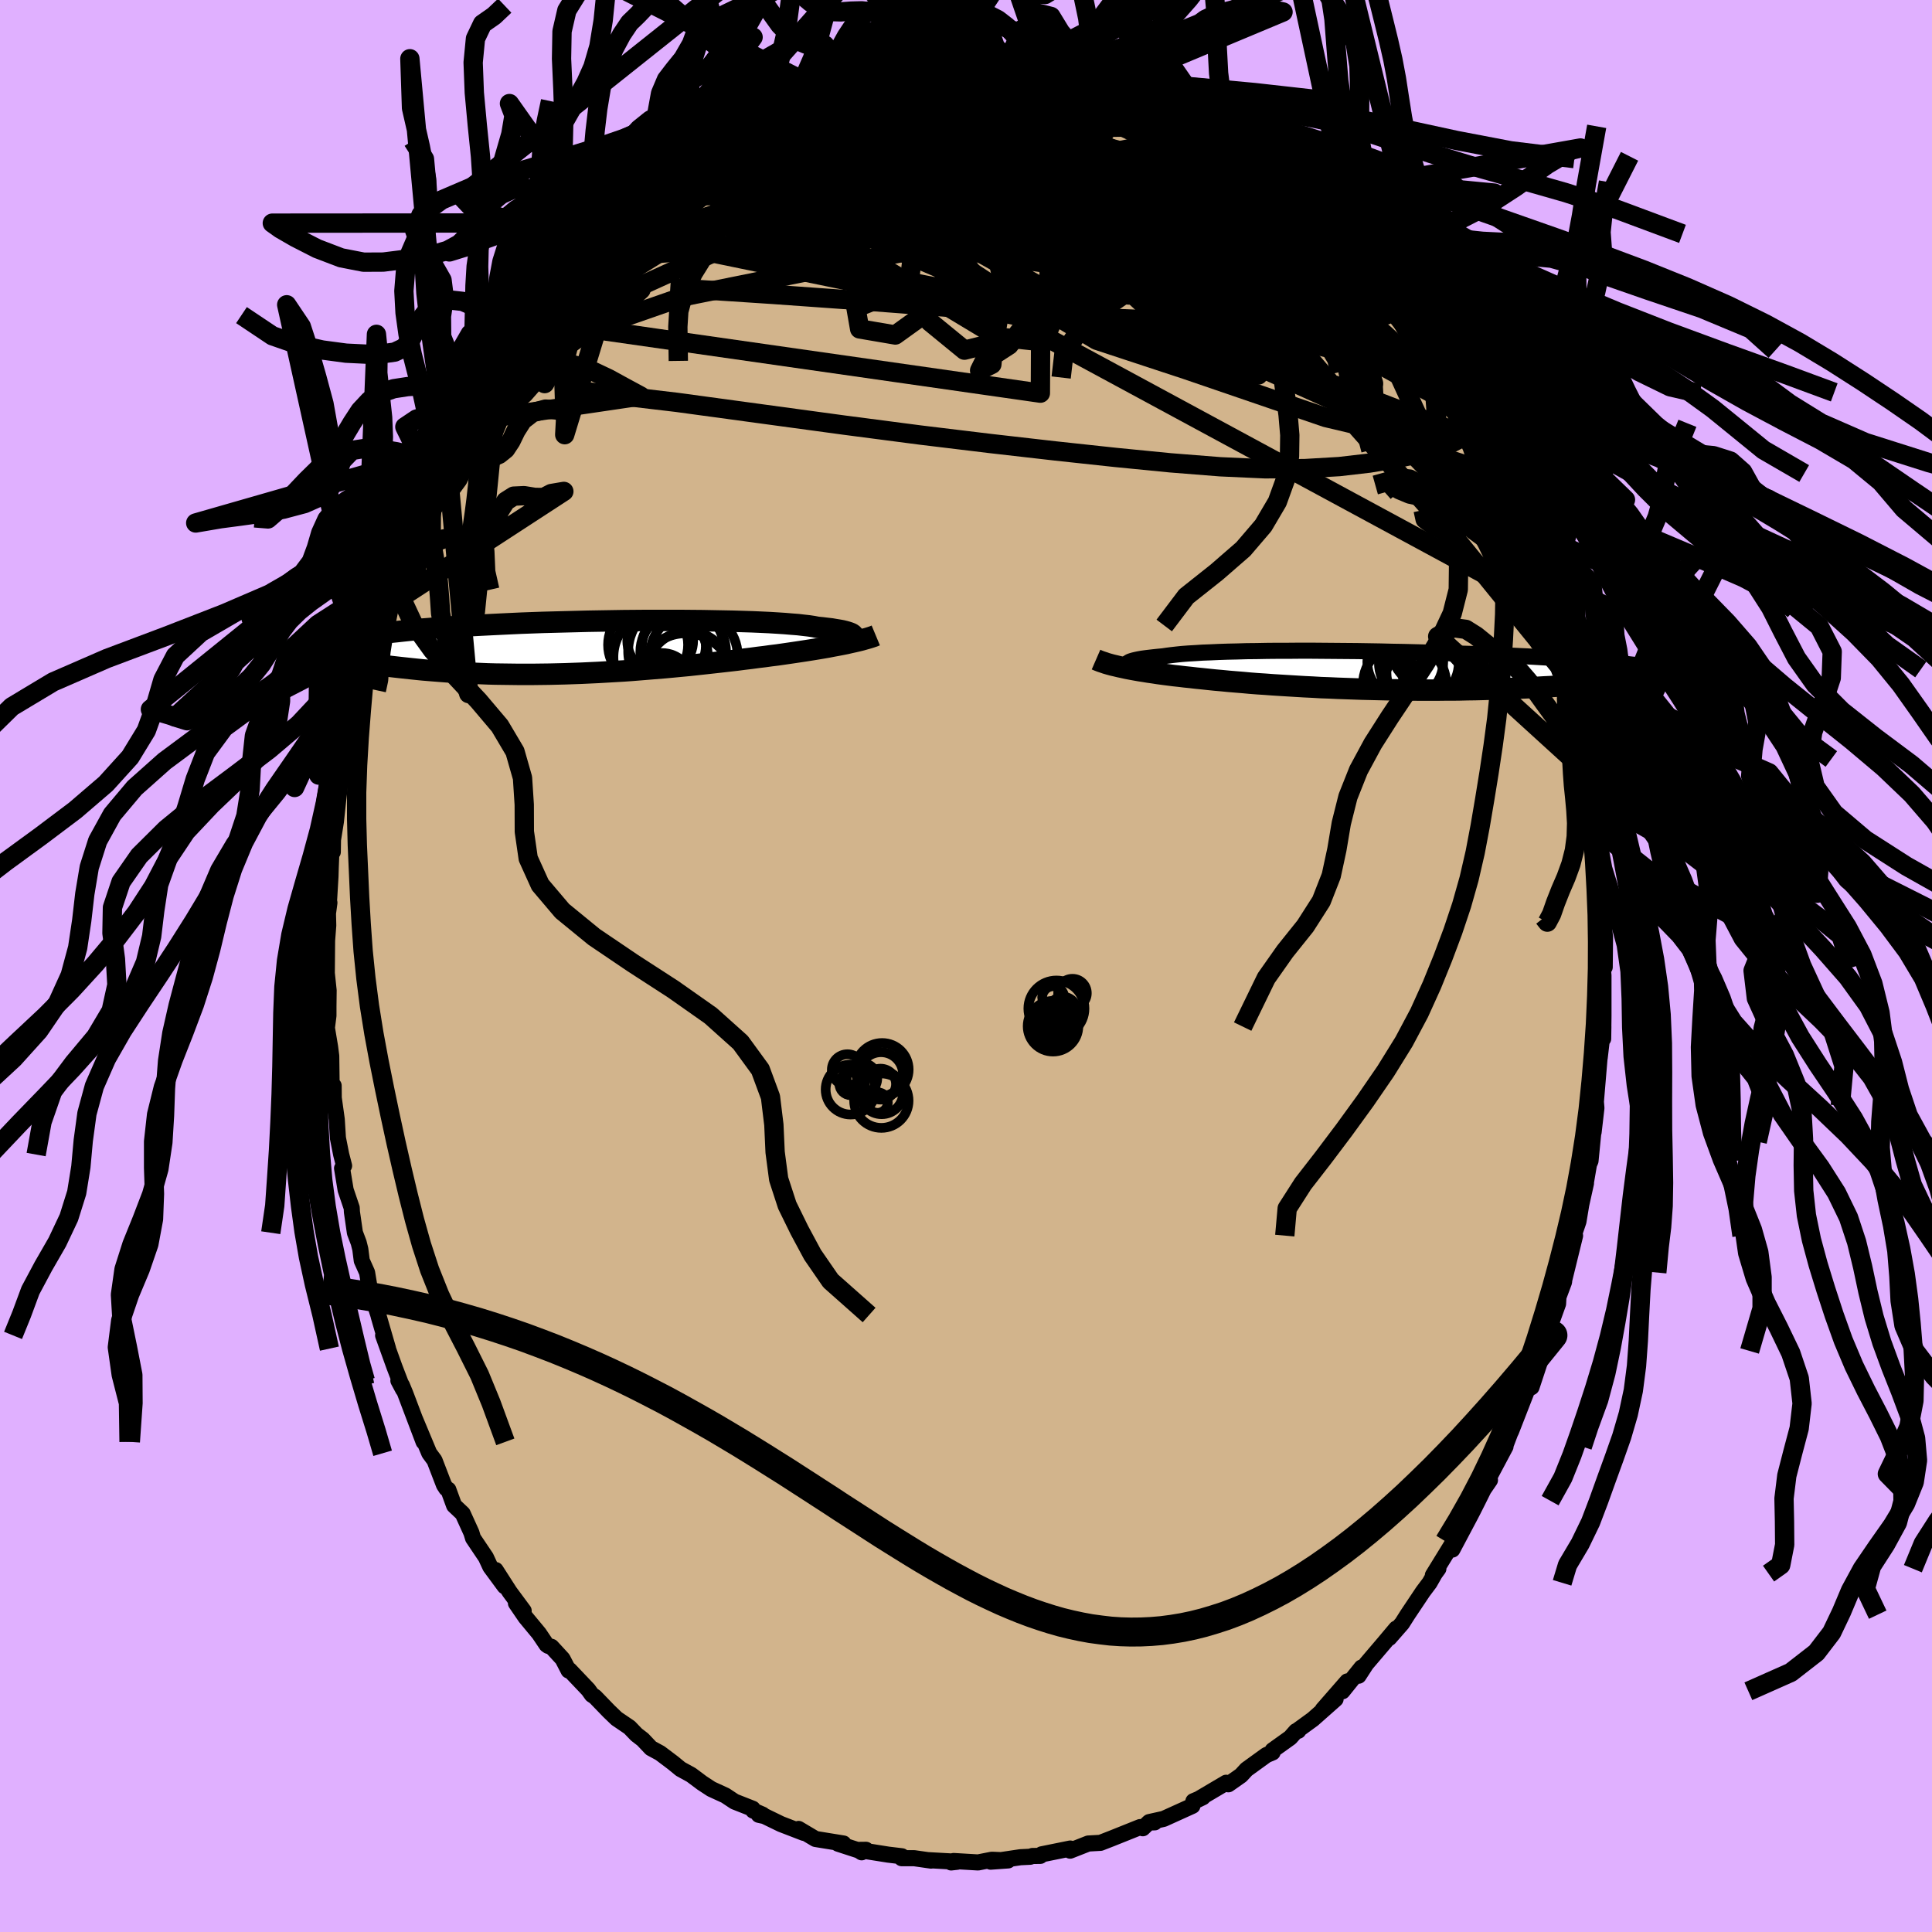 <svg xmlns="http://www.w3.org/2000/svg" width="500" height="500" viewBox="-100 -100 200 200"><defs><clipPath id="c"><path d="m29.08-1.09.02-.08-.01-.08-.05-.07-.09-.08-.13-.07-.18-.07-.21-.07-.25-.07-.29-.07-.33-.06-.37-.06-.41-.07-.44-.05-.49-.06-.51-.05-.41-.08-.47-.07-.53-.06-.6-.07-.65-.05-.71-.06-.77-.05-.82-.05-.86-.04-.92-.04-.96-.03-1-.03-1.04-.02-1.07-.02-1.1-.02-1.12-.01-1.15-.01H7.62l-1.2.01-1.21.01-1.2.02-1.21.02-1.2.02-1.18.03-1.18.03-1.16.03-1.15.03-1.12.04-1.1.04-1.08.05-1.05.05-1.03.05-.99.05-.96.05-.94.06-.89.05-.87.06-.83.06-.8.07-.76.06-.73.06-.69.07-.66.07-.63.07-.6.06-.57.07-.54.07-.51.08-.48.07-.46.07-.42.07-.41.08-.37.07-.35.08-.32.07-.3.08-.28.08-.25.07-.23.08-.21.08-.18.08-.17.08-.09 1.32.37.06.37.07.39.07.39.07.41.07.42.07.43.06.44.07.45.07.47.07.47.06.49.07.5.06.51.07.53.06.53.06.56.06.56.06.58.06.6.06.61.05.62.05.64.05.65.05.67.04.68.04.7.04.71.03.72.03.74.03.75.02.76.01.77.01.78.01h1.6l.81-.01.83-.01.83-.02.83-.02.85-.03.85-.03.85-.04.86-.04.86-.05.86-.05.87-.05.86-.06.87-.07.86-.07.86-.07.86-.07.86-.08.84-.08.85-.08.83-.09.83-.09.81-.09.81-.09.79-.09.79-.09.77-.1.75-.09.74-.1.67-.08.65-.09.65-.08.63-.09.62-.09.61-.09.6-.09.59-.09.57-.09.55-.09.54-.09.52-.09.51-.1.49-.09.47-.09"/></clipPath><clipPath id="b"><path d="m-27.57-.61-.03-.07.01-.07.04-.07.09-.06.12-.07.17-.06.2-.06.25-.06.28-.06.33-.06.36-.05.41-.05.44-.05.47-.05.52-.05.4-.06.46-.06.53-.06.58-.06.65-.05.71-.04.76-.05.82-.03.87-.04.91-.03.96-.02 1-.03 1.04-.01 1.07-.02 1.1-.01h1.13l1.15-.01h1.17l1.19.01 1.2.01 1.2.01 1.21.01 1.22.02 1.21.02 1.2.03 1.2.02 1.18.03 1.17.03 1.15.03 1.14.04 1.11.04 1.09.03 1.06.04 1.03.05 1.01.04.97.04.95.05.91.04.88.05.84.05.82.05.78.04.74.05.71.05.68.05.65.05.62.05.59.05.56.05.53.04.51.05.48.05.46.05.43.05.4.05.38.04.36.05.33.05.31.05.29.04.27.05.24.05.23.04.21.05L25.3.9l-.41.05-.41.04-.43.04-.44.04-.45.05-.47.04-.48.04-.48.04-.51.04-.51.04-.52.05-.54.04-.55.04-.56.03-.58.04-.59.04-.6.04-.62.04-.63.03-.65.04-.67.03-.67.03-.7.03-.7.03-.72.03-.73.03-.75.02-.76.02-.77.02-.78.01-.8.02-.8.01h-.81L4.39 2H2.72l-.85-.01h-.85l-.85-.02-.86-.01-.86-.02-.86-.02-.87-.02-.86-.03-.86-.03-.86-.03-.86-.04-.85-.03-.85-.05-.84-.04-.84-.05-.82-.05-.82-.05-.8-.05-.8-.06-.78-.05-.77-.06-.76-.07-.74-.06-.72-.06-.71-.07-.69-.06-.68-.07-.65-.07-.61-.06-.6-.07-.59-.06-.58-.07-.56-.06-.55-.07-.54-.07-.52-.07-.51-.08-.5-.07-.48-.08-.46-.07-.45-.08-.44-.08-.42-.08"/></clipPath><linearGradient id="d" x1="0%" x2="100%" y1="0%" y2="0%"><stop offset="0%" style="stop-color:[object Object];stop-opacity:1"/><stop offset="91%" style="stop-color:[object Object];stop-opacity:1"/><stop offset="100%" style="stop-color:[object Object];stop-opacity:1"/></linearGradient><filter id="a"><feTurbulence baseFrequency=".05" numOctaves="3" result="noise" type="noise"/><feDisplacementMap in="SourceGraphic" in2="noise" scale="2"/></filter></defs><rect width="100%" height="100%" x="-100" y="-100" fill="#E0B0FF"/><path fill="tan" stroke="#000" stroke-linejoin="round" stroke-width="1.667" d="m66.12.12-.2.11.07.75v4.2l-.03 2.35.02-1.26-.38 3.23-.02.08-.41 4.88.02-.58.07.82-.29 2.5.18-2.13-.5 5.1-.16.37-.32 1.87.01.08-.49 2.21-.29 1.75-.5 1.46-.22 1.34.37-1.33-1.18 4.81.13-1-.09.98-.58 1.55-.04.71-1.76 4.88-.13 1.12.59-1.63-.66 1.87-.79 2.39-.42.22-1.68 4.31-.34.69.52-1.23-.82 2.16h.05l-1.9 3.57.29-.1-.66.96-.58 1.17-.53 1.05-.28.54-1.84 3.47.17-.9-2.19 3.56.57-.68-.37.51-.54.95-.69.92-1.59 2.38-.57.9-1.32 1.51.71-.97-1.26 1.5-1.84 2.16-.79 1.22.31-.85-1.98 2.46.5-1.02-2.54 2.91 1.33-1.08-2.35 2.08-1.76 1.28.25-.08-.24.04-.59.67-1.83 1.31v.22l-.64.27-2.06 1.49-.57.62-1.31.92-.23-.16-3.13 1.85.72-.35-.98.41-.1.48-2.98 1.35-1.49.33.56.03-.61.01-.62.6-.28-.12-2.97 1.19-.36.14-.77.3-1.26.07-1.88.74.01-.22-2.96.6-.14.16-.81.01-.23.08-1.02.05-3.08.46 1.81-.13-1.69-.07-1.42.28-2.53-.15-.26.15.63-.07-3.05-.17.34.05-1.74-.25h-1.3l.02-.2-1.42-.17-3.08-.49.79-.01-.45.26-.29-.19-2.15-.7.56-.02-2.9-.47-1.75-1.04.54.41-2.36-.91-1.71-.83-.59-.13.39-.02-.97-.42-.05-.19-1.88-.74-.95-.63-1.46-.67-.96-.63-1.11-.83-1.11-.61-.78-.64-1.34-1.01-.94-.51-.85-.9-.65-.5-.72-.75-1.34-.91-.8-.77-1.43-1.48-.33-.22-.37-.52-1.94-2.04-.1.05-.62-1.2-1.15-1.25-.34-.1-.17-.12-.78-1.16-1.4-1.69-.99-1.45.8.79-1.45-1.96-1.45-2.26.93 1.68-1.48-2.01-.46-.99-1.33-1.98-.17-.56-.9-1.98-.89-.84-.6-1.64-.21-.12-.24-.37-.98-2.55-.54-.73-1.48-3.54.89 2.36-1.9-5.02-.36-.87-.35-.45.49.92-.89-2.32-1.18-3.28.51 1.37-.96-3.31-.04-.17-.89-2.71-.28-1.69-.55-1.23-.15-1.18-.17-.68-.39-1.03-.31-2.15-.02-.42-.63-1.86-.37-2.24.21-.26-.3-1.16-.34-1.72-.12-1.92-.31-2.22-.01-1.27-.21-.02-.04-3.05-.12-.94-.33-1.98.16-1.26v-.91l.02-1.72-.01-.06-.18-1.71.03-3.37.12-1.57-.03-1.24.15-1.11-.09.65.2-3.35.03-1.01.1-2.42.11.88.02-1.26.3-1.88.25-2.34.37-3.06-.1 1.26.35-2.73.51-1.58-.18-.29.63-3.56.3-.32.52-2.49-.25.66.39-.97.3-1.15.35-2.34.61-1.34.54-1.71.32-1.1-.26 1.21 1.44-4.77.26-.97.52-1.52.26-.09.46-1.41.29-.31 1.8-4.05-.06-.52.12-.1 1.39-2.69-.22.34 1.78-3.38.06.03.06-.55.21-.03.77-1.53.87-1.35.35-.53 1.49-2.3.64-1.15.89-1 .17-.34 1.07-1.96 1.12-1.36-.38.87 2.11-2.87.06-.15.71-.56 1.12-1.17.75-.96 1.67-1.98-.61.69 1.83-1.7.62-.77.26-.26 2.36-2.27-1.21.9 1.52-1.06 1.21-.76 2.23-1.71-.83.37 2.49-1.52-.13.11.98-.63.08-.16 2.5-1.69.32-.02 1.35-1.12.63-.04 2.04-1 .46-.39.45-.17 1.19-.35.76-.37 1.62-.45.33-.24 1.81-.71 1.11-.2-.19-.15 1.26-.06-.22-.17 1.5-.26 2.74-.78.03.27 1.14-.4 1.78-.32.27.15-.03-.07 2.17-.34.24.32.69-.01 1.99-.12.64-.15 1.85.11.52-.12 1.32.33-.42-.12 1.87.39 1.6.19.73.06 2.69.56-1.14-.29 1.8.52 2.14.43.96.07-1.7-.17 2.84.57 1.5.58 1.31.42 1.42.92.83.37.04-.18-.68-.04 3.74 1.57.03.2.2-.12.73.36.73.61 2.4 1.62-.1-.07 1.07.41.96.9.81.36 1.48 1.23 2.1 1.55.4.53-.65-.42 2.13 1.8 1.75 1.84-1.03-.98 1.41 1.17-.2-.39 2.7 3.13-.1-.06.37.51 1.94 1.75-.25-.1.94 1.45.74.92 1.29 1.62.86.75.41.54.97 1.78.19-.31 1.75 3.09-.11.25.8 1.29.82 1.16-.24-1.04.99 2.55.87 1.23.31 1.16.58.62.32.47 1.02 2.25-.06-.07.83 1.95.48 1.16.67 1.75.95 2.51 1 1.92.06.46-.15-.71.53 1.88.66 1.52.39 1.76.67 1.6-.21-.24.62 1.93.19.96.58 1.9.04.93.59 1.58.35 2.21.82 3.41.08.36.13.78.14 1.63-.01.16.46 2.7v.98l.27.98.18 2.54.1 1.19.24 1.73.09.71-.06 1.08.18 2.09-.06 2.05-.02-1.92.23 2.58-.03 3.05-.2.11" filter="url(#a)"/><path fill="#fff" d="m-27.57-.61-.03-.07.01-.07.04-.07.09-.06.12-.07.17-.06.2-.06.25-.06.28-.06.33-.06.36-.05.41-.05.44-.05.47-.05.52-.05.4-.06.46-.06.53-.06.58-.06.65-.05.71-.04.76-.05.82-.03.87-.04.91-.03.96-.02 1-.03 1.04-.01 1.07-.02 1.1-.01h1.13l1.15-.01h1.17l1.19.01 1.2.01 1.2.01 1.21.01 1.22.02 1.21.02 1.2.03 1.2.02 1.18.03 1.17.03 1.15.03 1.14.04 1.11.04 1.09.03 1.06.04 1.03.05 1.01.04.97.04.95.05.91.04.88.05.84.05.82.05.78.04.74.05.71.05.68.05.65.05.62.05.59.05.56.05.53.04.51.05.48.05.46.05.43.05.4.05.38.04.36.05.33.05.31.05.29.04.27.05.24.05.23.04.21.05L25.3.9l-.41.05-.41.04-.43.04-.44.04-.45.05-.47.04-.48.04-.48.04-.51.04-.51.04-.52.05-.54.04-.55.04-.56.03-.58.04-.59.04-.6.04-.62.04-.63.03-.65.04-.67.03-.67.03-.7.03-.7.03-.72.03-.73.03-.75.02-.76.02-.77.02-.78.01-.8.02-.8.01h-.81L4.39 2H2.72l-.85-.01h-.85l-.85-.02-.86-.01-.86-.02-.86-.02-.87-.02-.86-.03-.86-.03-.86-.03-.86-.04-.85-.03-.85-.05-.84-.04-.84-.05-.82-.05-.82-.05-.8-.05-.8-.06-.78-.05-.77-.06-.76-.07-.74-.06-.72-.06-.71-.07-.69-.06-.68-.07-.65-.07-.61-.06-.6-.07-.59-.06-.58-.07-.56-.06-.55-.07-.54-.07-.52-.07-.51-.08-.5-.07-.48-.08-.46-.07-.45-.08-.44-.08-.42-.08" filter="url(#a)" transform="translate(44.3 -30.56)"/><path fill="#fff" d="m29.08-1.09.02-.08-.01-.08-.05-.07-.09-.08-.13-.07-.18-.07-.21-.07-.25-.07-.29-.07-.33-.06-.37-.06-.41-.07-.44-.05-.49-.06-.51-.05-.41-.08-.47-.07-.53-.06-.6-.07-.65-.05-.71-.06-.77-.05-.82-.05-.86-.04-.92-.04-.96-.03-1-.03-1.04-.02-1.07-.02-1.1-.02-1.12-.01-1.15-.01H7.62l-1.2.01-1.21.01-1.2.02-1.21.02-1.2.02-1.18.03-1.18.03-1.16.03-1.15.03-1.12.04-1.1.04-1.08.05-1.05.05-1.03.05-.99.05-.96.05-.94.06-.89.05-.87.06-.83.06-.8.07-.76.06-.73.06-.69.07-.66.07-.63.07-.6.06-.57.07-.54.07-.51.08-.48.07-.46.07-.42.07-.41.08-.37.07-.35.08-.32.07-.3.08-.28.08-.25.07-.23.08-.21.08-.18.08-.17.08-.09 1.32.37.06.37.07.39.07.39.07.41.07.42.07.43.06.44.07.45.07.47.07.47.06.49.07.5.06.51.07.53.06.53.06.56.06.56.06.58.06.6.06.61.05.62.05.64.05.65.05.67.04.68.04.7.04.71.03.72.03.74.03.75.02.76.01.77.01.78.01h1.6l.81-.01.83-.01.83-.02.83-.02.85-.03.85-.03.85-.04.86-.04.86-.05.86-.05.87-.05.86-.06.87-.07.86-.07.86-.07.86-.07.86-.08.84-.08.85-.08.83-.09.83-.09.81-.09.81-.09.79-.09.79-.09.77-.1.75-.09.74-.1.67-.08.65-.09.65-.08.63-.09.62-.09.61-.09.6-.09.59-.09.57-.09.55-.09.54-.09.52-.09.51-.1.49-.09.47-.09" filter="url(#a)" transform="translate(-40.73 -32.96)"/><g fill="none" stroke="#000" transform="translate(44.3 -30.56)"><path stroke-linejoin="round" stroke-width="1.667" d="m-25.27.1-.37-.07-.34-.07-.32-.07-.28-.07-.26-.07-.21-.07-.19-.08-.14-.07-.11-.07-.08-.07-.03-.07.01-.07.04-.07.09-.06.12-.07.17-.06.2-.06.25-.06.28-.06.33-.06.36-.05.41-.05.44-.05.47-.05.52-.05.4-.06.46-.06.53-.06.58-.06.65-.05.71-.04.76-.05.82-.03.87-.04.91-.03.96-.02 1-.03 1.04-.01 1.07-.02 1.1-.01h1.13l1.15-.01h1.17l1.19.01 1.2.01 1.2.01 1.21.01 1.22.02 1.21.02 1.2.03 1.2.02 1.18.03 1.17.03 1.15.03 1.14.04 1.11.04 1.09.03 1.06.04 1.03.05 1.01.04.97.04.95.05.91.04.88.05.84.05.82.05.78.04.74.05.71.05.68.05.65.05.62.05.59.05.56.05.53.04.51.05.48.05.46.05.43.05.4.05.38.04.36.05.33.05.31.05.29.04.27.05.24.05.23.04.21.05.18.04.18.05.15.04.14.05.12.04.1.05.09.04.08.05.06.04.05.04" filter="url(#a)"/><path stroke-linejoin="round" stroke-width="2.222" d="m-30.84-1.16.23.1.26.1.27.09.29.1.31.09.33.09.35.08.37.09.38.08.4.09.42.08.44.08.45.08.46.07.48.08.5.07.51.08.52.07.54.07.55.07.56.06.58.07.59.06.6.07.61.06.65.07.68.07.69.06.71.07.72.06.74.06.76.07.77.06.78.05.8.06.8.05.82.05.82.05.84.05.84.04.85.05.85.03.86.04.86.03.86.03.86.03.87.02.86.02.86.02.86.01.85.02h.85l.85.01h1.67l.82-.01h.81l.8-.01.8-.02.78-.01.77-.02.76-.02.75-.02.73-.03.72-.03.7-.03.7-.03.67-.03.67-.03.65-.04.63-.03.62-.04.6-.04.59-.04.58-.04.56-.03.55-.04.54-.04.52-.05.51-.04.51-.04.48-.04.48-.04.47-.04.45-.05.44-.04.43-.04.41-.04.41-.05.39-.04.38-.04.37-.04.36-.04.35-.04.34-.04.32-.04.32-.04.31-.04.29-.03" filter="url(#a)"/><circle cx="1.174" cy="-.909" r="3.928" clip-path="url(#b)" filter="url(#a)"/><circle cx="1.109" cy="1.391" r="4.31" clip-path="url(#b)" filter="url(#a)"/><circle cx="2.579" cy="-.849" r="4.138" clip-path="url(#b)" filter="url(#a)"/><circle cx="3.159" cy="-.504" r="4.192" clip-path="url(#b)" filter="url(#a)"/><circle cx="5.554" cy="-.874" r="3.792" clip-path="url(#b)" filter="url(#a)"/><circle cx="5.494" cy="-.769" r="4.792" clip-path="url(#b)" filter="url(#a)"/><circle cx="3.539" cy=".161" r="4.316" clip-path="url(#b)" filter="url(#a)"/><circle cx="5.149" cy=".536" r="4.012" clip-path="url(#b)" filter="url(#a)"/><circle cx="3.164" cy="1.891" r="4.402" clip-path="url(#b)" filter="url(#a)"/><circle cx="4.154" cy="-2.659" r="4.536" clip-path="url(#b)" filter="url(#a)"/></g><g fill="none" stroke="#000" transform="translate(-40.73 -32.96)"><path stroke-linejoin="round" stroke-width="2.222" d="m26.85-.28.37-.08.33-.08.31-.08.28-.08.24-.09.22-.08.17-.08.14-.08.1-.08.07-.08.02-.08-.01-.08-.05-.07-.09-.08-.13-.07-.18-.07-.21-.07-.25-.07-.29-.07-.33-.06-.37-.06-.41-.07-.44-.05-.49-.06-.51-.05-.41-.08-.47-.07-.53-.06-.6-.07-.65-.05-.71-.06-.77-.05-.82-.05-.86-.04-.92-.04-.96-.03-1-.03-1.04-.02-1.07-.02-1.1-.02-1.12-.01-1.15-.01H7.62l-1.2.01-1.21.01-1.2.02-1.21.02-1.2.02-1.18.03-1.18.03-1.16.03-1.15.03-1.12.04-1.1.04-1.08.05-1.05.05-1.03.05-.99.05-.96.05-.94.06-.89.05-.87.06-.83.06-.8.07-.76.06-.73.06-.69.07-.66.07-.63.07-.6.06-.57.07-.54.07-.51.08-.48.07-.46.07-.42.07-.41.08-.37.07-.35.08-.32.07-.3.08-.28.08-.25.07-.23.08-.21.08-.18.08-.17.08-.15.08-.12.08-.11.08-.09.09-.07.08-.06.08-.04.08-.02.09-.01.08.01.08" filter="url(#a)"/><path stroke-linejoin="round" stroke-width="2.222" d="m31.39-1.26-.24.1-.27.09-.29.09-.32.09-.35.1-.36.09-.39.09-.41.09-.43.1-.45.09-.47.09-.49.09-.51.1-.52.09-.54.09-.55.09-.57.09-.59.09-.6.09-.61.09-.62.09-.63.09-.65.08-.65.09-.67.08-.74.1-.75.09-.77.1-.79.09-.79.09-.81.09-.81.09-.83.09-.83.09-.85.08-.84.08-.86.08-.86.07-.86.07-.86.07-.87.07-.86.06-.87.05-.86.05-.86.05-.86.04-.85.04-.85.03-.85.03-.83.02-.83.02-.83.01-.81.01h-1.6l-.78-.01-.77-.01-.76-.01-.75-.02-.74-.03-.72-.03-.71-.03-.7-.04-.68-.04-.67-.04-.65-.05-.64-.05-.62-.05-.61-.05-.6-.06-.58-.06-.56-.06-.56-.06-.53-.06-.53-.06-.51-.07-.5-.06-.49-.07-.47-.06-.47-.07-.45-.07-.44-.07-.43-.06-.42-.07-.41-.07-.39-.07-.39-.07-.37-.07-.37-.06-.35-.07-.34-.07-.33-.07-.32-.06-.31-.07-.3-.06-.29-.07-.29-.06-.27-.06-.26-.06" filter="url(#a)"/><circle cx="10.744" cy=".365" r="4.986" clip-path="url(#c)" filter="url(#a)"/><circle cx="10.489" cy="-.135" r="3.31" clip-path="url(#c)" filter="url(#a)"/><circle cx="12.559" cy=".82" r="4.532" clip-path="url(#c)" filter="url(#a)"/><circle cx="9.074" cy="-.71" r="3.408" clip-path="url(#c)" filter="url(#a)"/><circle cx="7.819" cy="-.29" r="4.142" clip-path="url(#c)" filter="url(#a)"/><circle cx="9.254" cy="3.69" r="3.128" clip-path="url(#c)" filter="url(#a)"/><circle cx="9.119" cy=".98" r="4.888" clip-path="url(#c)" filter="url(#a)"/><circle cx="11.959" cy="2.61" r="4.306" clip-path="url(#c)" filter="url(#a)"/><circle cx="11.454" cy=".455" r="4.436" clip-path="url(#c)" filter="url(#a)"/><circle cx="11.704" cy="3.48" r="4.964" clip-path="url(#c)" filter="url(#a)"/></g><g fill="none" stroke="url(#d)" stroke-linejoin="round" stroke-width="2"><path d="m15.64-90.23 1.35.53 1.13.51.84.42.56.33.37.26.25.24.12.23-.04.21-.23.18-.44.16-.65.14-.88.11-1.14.06-1.44.02-1.78-.04-2.15-.08-2.56-.13-2.98-.21-3.39-.32-3.75-.48-4.03-.64-4.35-.78m-10.7 1.16 1.06-.35 1.03-.36 1-.37.94-.34.82-.29.67-.21.53-.14.41-.07.33-.01.23.06.09.14-.08.23-.31.34-.58.45-.86.58-1.15.7-1.46.85-1.77 1.01-2.11 1.17-2.43 1.3-2.72 1.43-3.04 1.57-3.49 1.82" filter="url(#a)"/><path d="m-28.93-83.24.27-.14.78-.47 1.13-.68 1.32-.76 1.41-.77 1.39-.72 1.32-.67 1.21-.58 1.08-.51.94-.42.8-.35.67-.28.48-.2.23-.09-.1.03-.47.17-.87.32-1.25.45m4.05-1.56.96-.07 1.2.12 1.7.25 2.25.36 2.75.44 3.13.56 3.37.66 3.51.76 3.59.86 3.66.94 3.74 1.03 3.83 1.11L23-82.33l3.76 1.01 3.66.92M-8.34-92.09l.51.06 1.11-.09 1.3-.07 1.35-.03h1.37l1.41.02 1.45.03 1.45.04 1.42.04 1.29.03 1.08.02.81.01h.48l.08-.02-.35-.06-.9-.14" filter="url(#a)"/><path d="m19.87-88.31.48.2.27.17.37.29.35.36.19.35-.03.33-.26.35-.48.36-.72.38-.99.37-1.28.36-1.6.34-1.93.33-2.3.32-2.71.3-3.19.27-3.67.23-4.18.2-4.68.17-5.16.11-5.58-.01-5.84-.2" filter="url(#a)"/><path d="m-12.58-91.05 1.84-.2 2.12.1 2.25.44 2.46.73 2.71.99 2.95 1.22 3.22 1.42 3.49 1.62 3.76 1.78 4 1.93 4.2 2.04 4.33 2.1 4.38 2.11 4.36 2.1 4.31 2.13 4.29 2.19" filter="url(#a)"/><path d="m-34.03-79.62 1.45-.9 1.6-.88 1.71-.76 1.89-.69 2.09-.67 2.3-.69 2.51-.74 2.66-.78 2.76-.81 2.82-.78 2.84-.75 2.82-.68 2.73-.63 2.59-.58 2.45-.54 2.3-.52 2.04-.51" filter="url(#a)"/><path d="m-36.96-76.93.77-.71 1.04-.88 1.13-.84 1.33-.88 1.48-.96 1.54-.97 1.49-.94 1.42-.88 1.34-.82 1.28-.77 1.22-.73 1.11-.67.96-.58.74-.46.45-.31.15-.15-.16-.01-.46.12" filter="url(#a)"/><path d="m-23.2-86.79 1.42-.73.86-.43.7-.29.66-.21.61-.16.52-.09h.38l.19.11-.04.26-.26.42-.49.57-.69.72-.9.9-1.13 1.08-1.42 1.27-1.75 1.48-2.12 1.71-2.5 1.94-2.89 2.19-3.27 2.44-3.65 2.76-4.03 3.09" filter="url(#a)"/><path d="m2.43-92.65.61.01.6.14.6.19.62.26.56.3.39.35.16.4-.1.45-.38.51-.66.56-.97.65-1.26.74-1.55.84-1.87.94-2.2 1.04-2.6 1.12-3.01 1.2-3.46 1.29-3.89 1.38-4.29 1.5-4.72 1.63-5.22 1.81L-36-73.3m64.86-10.28.98.83 1.22.99 1.35 1.16 1.32 1.22 1.24 1.22 1.19 1.23 1.16 1.24 1.13 1.21 1.1 1.19 1.06 1.16 1.03 1.12.98 1.1.92 1.02.82.91.7.76.54.57.38.38.21.17.03-.04-.2-.28-.49-.6-.84-.98m5.14 7.08.2.57.49.83.54.86.54.89.53.95.49.9.4.76.28.54.15.3v.07l-.17-.2-.34-.5-.57-.9-.83-1.4-1.16-2.01-1.5-2.64" filter="url(#a)"/><path d="m51.1-59.26.7 1.94.19 1.26-.27.86-.68.66-1.07.55-1.46.52-1.85.49-2.25.48-2.66.44-3.11.36-3.59.21-4.1.02-4.63-.21-5.17-.41-5.69-.56-6.22-.67-6.74-.77-7.27-.88-7.82-1.02-8.39-1.14-8.97-1.22-9.67-1.14m63.42-27.1.17.17.51.31.84.53 1.04.71 1.13.77 1.14.78 1.11.77 1.08.76 1.04.75.96.73.84.65.67.55.49.41.27.25.05.06-.21-.15-.47-.35-.73-.55-.98-.71-1.19-.87-1.45-1.05-1.82-1.36m14.64 12.77-.11.32-.19.72-.55.76-1.1.66-1.75.53-2.45.39-3.17.27-3.88.18-4.63.06-5.41-.09-6.22-.26-7.06-.44-7.91-.6-8.77-.67-9.67-.69-10.67-.7" filter="url(#a)"/><path d="m19.87-88.31.56.22.51.22.75.37.9.44.86.42.73.37.62.34.5.31.36.26.17.16-.06.03-.31-.1-.59-.25-.96-.43-1.49-.7-2.2-1.04-3.12-1.4M38.22-75.6l.43.45.61.85.25.58-.14.29-.52.05-.92-.16-1.35-.39-1.81-.64-2.31-.94-2.84-1.28-3.42-1.66-4.04-2.03-4.73-2.4-5.52-2.77-6.4-3.19m5.23-2.52-.14-.03.79.2.83.21.62.2.46.2.36.24.23.27-.02.27-.34.23-.75.19-1.16.15-1.56.11-1.92.07-2.28.04-2.64-.01-3.01-.06-3.43-.09-3.95-.07-4.57-.09" filter="url(#a)"/><path d="m17.14-89.65 1.23.51 1.01.5.74.37.62.3.6.29.53.26.38.2.16.14-.06.06h-.29l-.54-.08-.85-.2-1.24-.35-1.65-.52-2.1-.69-2.62-.86L9.8-90.8" filter="url(#a)"/><path d="m19.87-88.31.57.24.56.27.84.44 1.02.54 1.05.57 1.03.58 1 .6.99.62.97.6.89.57.81.52.69.45.55.36.38.28.17.16-.05.03-.3-.13-.56-.3-.81-.5-1.06-.68-1.26-.83-1.51-.96-2.06-1.24m-47.61-.63 1.03-.3 1.31-.46 1.34-.42 1.43-.37 1.56-.34 1.69-.34 1.77-.35 1.8-.34 1.78-.33 1.72-.3 1.66-.27 1.61-.25 1.56-.22 1.51-.23 1.41-.22 1.24-.22 1.01-.2.7-.18.42-.17.22-.16.15-.14m31.52 13.55.23.3.9.87.83.78.67.62.57.57.53.55.45.52.34.45.19.34.01.2-.16.07-.36-.08-.56-.25-.77-.42-1.01-.63-1.28-.84-1.56-1.08-1.86-1.32-2.12-1.56-2.41-1.84-2.79-2.19-3.34-2.65" filter="url(#a)"/><path d="m-7.17-92.22 1.24.65 6.54 1.46 7.66 1.42 4.96 1.11 1.22 1.17-1.65 2.01-2.65 3.46-1.55 4.68 1.11 4.88 4.07 3.83 5.68 1.87 4.61-.42.54-2.31-5.73-2.83L5.85-73.1l-19.46-3.05-7.09-12.03" filter="url(#a)"/><path d="m38.22-75.6 9.77 21.36-10.75-2.54-14.46-4.95-9.26-3.05-3.96-2.37-1.13-2.44.21-2.32 1.31-2.14 2.56-2.05 3.72-1.71 4.36-.69 4.04.92 2.64 2.25.89 2.64.91 3.18 5.8 7.4L49.74-45.4l12.7 15.63" filter="url(#a)"/><path d="m-37.58-76.16 45.65 9.43-2.76-6.37-7.91-4.5-.34-1.42 5.53-.25 6.4-.56 4.41-1.21 2.18-1.35.69-.79-.39.24-1.45 1.32-2.29 2.24-2.31 2.93-.99 3.48 1.62 3.94 4.58 3.91 5.5 2.1 1.13-2.76-8.76-9.38-15.14-11.57.18-5.76" filter="url(#a)"/><path d="m-2.05-92.49 27.74 13.6 3.61 1.36-6.99-3.61-8.45-4.03-6.37-2.73-4.56-1.11-4.1.37-4.1 1.59-3.21 2.39-.79 2.72 2.64 2.65 5.84 2.34 7.52 1.99 7.16 1.68 4.98 1.3 1.5.49-2.51-.94-5.44-2.65-4.5-3.67 1.12-3.43 2.9-3.17-19.11-6.87" filter="url(#a)"/><path d="m-28-83.92 32.82 1.95 15.94 7.1 10.02 6.59 2.54 2.95-4.13.26-7.19-.71-6.48-.67-3.88-.43-1.61-.42-.68-.63-.63-.93-.41-1.1.53-.93 1.9-.39 2.78.27 2.43.7 1.33.8 1.15 1.06L22-66.26l8.07 4.13 10.95 4.93 7.79 1.69-.42-5.6-4.77-8.2" filter="url(#a)"/><path d="m-48.09-63.67 29.22-18.15 15.44-6.05 8.42-1.48 3.3.48.21 1.94-.63 3.26.24 4.18 1.55 4.28 1.98 3.47 1.08 1.94-.45.23-1.41-1.01-1.06-1.43.38-1.06 2.14-.26 3.49.55 4.12 1.17 3.81 1.46 2.37 1.29.25.56-.92-.29-.47-.56-6.27-2.23-41.9-15.41" filter="url(#a)"/><path d="m8.05-91.92-3.78 6.5 2.66 6.93 3.83 2.85 4.54-.16 2.12-1.18-2.55-.87-6.98-.1-9.07.56-8.06.82-4.82.53-1.02-.13 1.87-.83 3.31-1.11 3.8-.69 4.15.32 4.76 1.4L7.8-75.3l3.15 1-2.78-.27-13.29.4-24.18 4.89-19.43 6.76" filter="url(#a)"/><path d="m38.02-75.99 5.47 8.6-3.23-1.23-3.13-2.61-1.91-1.99-2.83-2.09-4.67-2.59-5.57-2.6-4.92-1.87-3.21-.66-1.3.66.38 1.76 1.7 2.49 2.33 2.63 1.66 2.16-.99 1.13-5.25-.11-9.22-1.17-10.04-1.93-6.64-2.28-3.29-1.62-8.93 1.78-19.27 9.2" filter="url(#a)"/><path d="M27.79-83.99 20.55-77l9.86 11.68-.15 4.14-8.99-2.5-9.24-5.4-4.01-5.06 1.21-2.99 3.07-.71 1.18.81-2.68 1.3-5.9.96-6.57.24-4.45-.58-1.13-1.36 1.08-2.03.98-2.38-.89-1.9-3.28-.14-5.5 2.5-2.49 2.46 28.09-13.4" filter="url(#a)"/><path d="m27.89-83.92-21.78-.72 1.76 1.95-.6 1.93-3.35.69-2.16-.27-.73-.4-1.27.37-2.56 1.73-2.51 3.19-.52 4.3 2.09 4.47 3.58 2.93 3.09-.77.99-5.75-2.06-9.46-5.23-8.63-11.17-2.11" filter="url(#a)"/><path d="M60.55-36.85 7.1-65.74.5-78.32l7.61-2.78 8.62.74 4.78.81.69-.03-1.89-.49-3.25-.36-4.46-.04-5.91.06-6.28.01-3.27.23 4.06.73 12.16.55 13.69-.56 11.17 3.85" filter="url(#a)"/><path d="m52.96-55.48-12.43-10.6.72 2.82.94 2.94-1.78.78-4.61-1.16-6.15-1.8-6.35-1.51-5.83-1.27-4.81-1.45-3.13-1.62-1.11-1.19-.01-.2-.98.52-3.22-.25-4.99-3.28-7.7-8.13-3.88-10" filter="url(#a)"/><path d="m-28-83.92 38.29 9.27-1.08-3.08-3.9-2.55.3-.57.42.51-2.3 1.14-3.61 1.92-1.86 2.61.99 2.42 1.8 1.01-.75-1.03-4.57-2.4-5.4-2.34-.2-1.45 9.25-1.2 13-2.67L.58-92.76" filter="url(#a)"/><path d="m27.79-83.99-30.15 2.56-11.42 4.68-5.24 3.35 2.02.02 7.42-2.02 9.51-2.12 9.12-1.07 7.69.31 6.14 1.53 4.83 2.43 3.75 2.89 2.76 2.85 1.68 2.22.25.93-1.59-.82-3.56-2.5-4.84-3.46-4.49-3.28-2.06-2.03 1.72-.42 4.82.55 4.72.08.88-1.81-7.92-7.27" filter="url(#a)"/><path d="m-52.42-56.78 18.55-13.54 15.29-6.96 8.6-.46 5.76 3.35 4.61 4.83 2.53 4.48-.24 2.79-1.27.64.47-.95 2.58-1.67 1.9-2.49-.63-4.77-.08-7.96 4.16-8.31 7.33-1.85" filter="url(#a)"/><path d="m-40.47-73.17 32.82-9.76 13.6.38-.47 2.03-3.07 1.31 1.1 1.06 5.33 1.54 6.76 2.19 6.18 2.59 5.12 2.6 4.09 2.12 2.53 1.06-.09-.38-3.39-1.65-6.1-2.04-6.85-1.13-5.24.84-2.51 2.8-1.33 3-4.68-.5-13.92-8.38-14.91-12.12" filter="url(#a)"/><path d="m53.27-54.32-22.89-8.79-16.05-7.84-.71-5.27 5.45-2.41 5.29-.76 2.44-.58-1.19-1.2-4.64-1.75-7.29-1.73-8.69-1.07-8.54-.12-6.69.72-3.26 1.24 1.28 1.63 6.19 2.39 10.52 3.89 13.24 5.86 13.02 6.82 8.09 4.27-3.1-3.64L16.4-76.77l-33.08-12.75" filter="url(#a)"/><path d="m-34.34-79.46 27.97-6.55 12.36 1.13 2.66 2.58.08 2.14.34 1.44-.56.81-2.74.43-4.14.46-3.33.75-.72.97 2.01.85 3.34.44 2.94.08 1.63.16.64.71.95 1.3 2.72 1.4 4.99.9 5.19-.12-1.14-2.07-18.56-4.49-42.76 2.97" filter="url(#a)"/><path d="m-34.34-79.46 39.78-1.46 5.23-4.09-5.84-2.11-6.41.39-2.76 2.43.44 3.63.93 3.62-.63 2.44-2.22.78-2.32-.38-.76-.45 1.72.53 4.29 1.84 6.22 2.68 6.8 2.6 5.59 1.79 3.12.71 1.06-.63.47-3.02-.54-6.54-6.66-8.46-25.53-7.72" filter="url(#a)"/><path d="m27.79-83.99 15.65 19.51-1.26.56-7.69-6.34-6.54-4.47-3.73-.43-2.92 1.95-4.62 2.02-7.28.88-8.81.06-7.77.46-4.21 1.66.38 2.18 3.69.63 4.2-3.02 2.15-6.95-.71-8.59-1.77-6.54.71-2.06" filter="url(#a)"/><path d="m-20.7-88.18 14.34 3-6.21 4.98.47 3.5 8.35 1.13L6.64-76l8.35-.91 4.88-.81 1.24-.69-1.87-.67-3.53-.54-3.03-.12-.72.48 1.88 1.07 2.96 1.56 1.89 1.93.05 2.02.43 1.88 4.97 2.2 7.87.93-14.87-21.98" filter="url(#a)"/><path d="m-32.82-80.38 39.61.73 8.13 1.3-.34 2.25 3.12 3.94 6.73 4.03 6.52 2.34 3.45-.13-.22-2.36-2.89-3.76-4.04-4.14-4.01-3.64-3.53-2.57-3.38-1.3-4.04-.27-5.51.06-7.07-.38-7.24-1.09-4.11-1.27 5.04-1.11 25.05-1.48" filter="url(#a)"/><path d="m-19.06-88.7-2.36 2.8 6.75 2.03 11.16 2 7.65 2.27 2.59 1.29.45-.36 1.12-1.48 2.29-1.56 2.25-.9h.91l-.72.84-1.63 1.54-1.37 2.12.21 2.71 3.22 3.25 7.06 3.59 8.75 3.15 3.11 1.3-14.83-2.1-54.51-10.72" filter="url(#a)"/><path d="m-8.31-91.82 1.22 5.53 12.72 3.6 6.45 4.44.33 4.58-2.06 2.66-1.51-.16-.65-2.1-1.9-2.51-5.26-1.81-7.93-.93-6.45-.46.13-.07 8.67 1.86 12.3 6.88L7.7-59.3l-53.66-7.67m17.41-39.81 1.92-.27 1.23-.11 1.19.47 1.29.83 1.4 1.1 1.45 1.31 1.44 1.39 1.35 1.3 1.22 1.02 1.1.65 1.01.29 1 .03 1.05-.08 1.11-.03 1.17.13 1.16.29 1.12.46 1.04.65.97.91.93 1.19.92 1.28.94.98 1.02.39 1.46-.01" filter="url(#a)"/><path d="m-.06-92.61-1.45.42-.96.91-.84.77-.8.52-.78.44-.81.45-.87.49-.92.57-.93.74-.91.97-.83 1.15-.76 1.22-.69 1.15-.66 1-.67.83-.72.73-.76.67-.79.66-.78.71-.72.77-.65.78-.59.83-.6 1.16-.84 2.13-10.39-38.83 1.91-.66 1.39.4 1.44 1.47 1.52 1.71 1.51 1.37 1.43.96 1.36.73 1.27.65 1.18.56 1.09.4 1.03.2 1.04.05 1.1.07 1.2.32 1.28.84 1.31 1.48 1.27 2 1.15 2.08 1 1.74.92 1.29.94.86.7.37 14.76-22.34-.14 1.66-1.46 2.46-1.61 1.36-1.48.69-1.29.75-1.17 1.16-1.09 1.52-1.1 1.69-1.13 1.62-1.16 1.38-1.16 1.05-1.1.73-1.02.64-.91.97-.78 1.68-.54 2-.27.92" filter="url(#a)"/><path d="m-8.34-92.09.43.09h.85l.9.1.85.18.82.18.86.13.9.08.97.03 1 .02 1.03.06 1.01.15.97.28.94.44.92.59.94.71.98.79 1.01.82 1.02.79.99.7.99.52 1.08.4 1.22.45 1.13.44-21.81-7.95.4-.3.82-.65.86-.83.81-1.13.8-1.41.84-1.45.93-1.28 1.02-1.05 1.1-.92L.38-102l1.15-.86 1.13-.75 1.12-.6 1.13-.47 1.18-.42 1.28-.52 1.34-.67 1.39-.77 1.37-.72 1.37-.63 1.42-.74 1.42-1.28.99-1.87-.74-.71" filter="url(#a)"/><path d="m-29.18-83.98.2-.11.62-.35.88-.51 1.01-.59 1.05-.59 1.05-.57 1.03-.53 1-.48.96-.42.93-.38.93-.33.94-.32.96-.32.97-.33.96-.33.9-.31.82-.25.74-.21.71-.17.84-.18 1.26-.29 2.08-.54m68.89 55.24.41 1.07.27.9.28 1.05.31 1.21.34 1.32.35 1.43.36 1.55.38 1.65.37 1.64.32 1.53.26 1.36.2 1.19.16 1.13.16 1.21.17 1.36.11 1.29 2.69-2.14 3-2.37 1.88-1.9.82-1.52-.21-1.27-.98-1.23-1.15-1.43-.7-1.79.06-2.12.68-2.3.94-2.3 1.06-2.3 1.55-2.52 2.61-2.86 2.94-2.17L65-15.96l1.67 1.01.59 1.51.61 1.45.96 1.29 1.24 1.2 1.31 1.15 1.2 1.16.94 1.16.73 1.2.62 1.3.68 1.45.82 1.62.94 1.81.87 2.03.75 2.22 1.08 1.92 2.73.35" filter="url(#a)"/><path d="m17.15-114.86-2.55 2.42-1.64 1.14-1.32.46-1.34.16-1.38.47-1.4 1.15-1.34 1.76-1.27 1.92-1.19 1.58-1.17.96-1.16.32-1.16-.08-1.15-.19-1.12-.09-1.07.1-.99.28-.91.55-.83 1.06-.79 1.8-.78 2.55-.83 2.65-1.05 1.73-1.79.85-1.5.26 1.66-.07 1.47-.17 1.2-.08 1.03-.1.92-.13.86-.11.83-.04.84.08.89.16.95.2 1 .16 1.04.07 1.03.01h.99l.92.05.87.17.88.3 1 .39 1.1.4.93.31-20.41-1.6-.34-1.01-.81-2.03-.89-1.25-.91-.17-1.04.08-1.25-.53-1.46-1.47-1.59-2.22-1.62-2.41-1.55-2.06-1.51-1.58-1.63-1.52-1.9-2.05-2.11-2.58-1.78-1.77-.44 1.46" filter="url(#a)"/><path d="m-12.58-91.05-.13.48-.5.24-.69.17-.84.24-.92.36-.95.46-.94.54-.9.57-.87.58-.88.55-.89.55-.91.58-.94.62-.95.7-.93.76-.89.82-.84.85-.77.85-.7.84-.7.8-.73.78-.83.83-.97 1.02-1.13 1.11L3.63-87.44l-.09-.53-.65-.26-.9-.32-1.01-.37-1.05-.33-1.02-.25-.98-.2-.92-.18-.87-.18-.85-.16-.86-.13-.89-.05-.96.04-1.03.11-1.09.14-1.09.12-1.01.05-.84.03-.64.1-.55.08-.87-.74-34.25-17.35 2.49.11 2.37.42 2.27.93 1.97.95 1.72.87 1.59.88 1.59.99 1.65 1.17 1.76 1.4 1.82 1.58 1.82 1.63 1.74 1.51 1.6 1.26 1.42.91 1.23.52 1.09.21 1.06.18 1.14.49 1.24.81 1.25.53h1.43L4.9-105.94l-1.29.95-1.21.77-1.25 1.04-1.25 1.07-1.18.85-1.09.62-1.01.45-.95.35-.94.23-.95.1-1.01.03-1.07.06-1.1.26-1.09.6-1.01 1.01-.88 1.32-.77 1.39-.7 1.15-.73.77-.83.56-.91.77-.93 1.11-1.05 1.41M65-16.94l-.21-1.85-.03-1.23v-1.12l-.05-1.2-.17-1.4-.29-1.58-.36-1.68-.38-1.67-.33-1.59-.23-1.5-.17-1.41-.12-1.32-.13-1.15-.13-.99-.3-1.16m2.48 51.54.11-.88.21-1.81.21-1.72.18-1.55.13-1.53.09-1.59.04-1.64.03-1.62.01-1.55.02-1.44.03-1.34.02-1.25.03-1.19.02-1.19-.01-1.2-.04-1.24-.08-1.29-.12-1.36-.14-1.44-.15-1.46-.13-1.34-.04-1.06" filter="url(#a)"/><path d="m-29.78-62.64-.05-3.53.1-1.61.37-1.34.52-1.39.62-1.25.66-1.06.61-1.01.51-1.18.43-1.42.41-1.67.44-1.85.5-1.95.58-1.92.7-1.63.89-1.12 1.04-.74.75-.87.62-.34.79-.68.89-.79.9-.95.86-1.29.75-1.72.63-2.04.57-2.13.59-1.97.72-1.65.9-1.29 1.08-1.05 1.17-1.11 1.16-1.47 1.06-1.85.93-1.95.83-1.68.9-1.25 1.7-.21 3.59 16.88-1.52.36-1.03.13-.91.13-.85.19-.85.26-.88.27-.95.29-1.01.32-1.06.38-1.07.43-1.02.44-.95.42-.88.35-.83.34-.83.38-.85.47-.91.58-.94.61-.97.53-.95.34-.89.12-.73.12-.22 1.47" filter="url(#a)"/><path d="m-11.41-126.05-.34 6.65-1.17 4.49-1.17 2.39-1.02.92-.87.44-.72 1.04-.57 2.32-.45 3.53-.42 4.07-.5 3.66-.62 2.69-.71 1.67-.72 1.08-.66 1.05-.67 1.5-1.18 1.76 21.17-4.79-.63-.14-.77-.05-.81.01-.81.05-.85.07-.92.11-1 .14-1.06.17-1.06.19-1.02.18-.94.18-.88.17-.83.18-.84.21-.89.24-.93.29-.97.32-.97.34-.93.33-.87.31-.83.32-.93.44-1.43.73" filter="url(#a)"/><path d="m-23.2-86.79 1.38-.92.87-.64.79-.43.84-.38.91-.44.93-.59.91-.75.86-.88.79-.92.73-.88.71-.79.76-.69.9-.61 1.07-.55 1.17-.51 1.18-.46 1.19-.47 1.47-.76-33.67 24 1.33-1.29.93-.94.8-.81.76-.73.79-.69.84-.69.92-.7.95-.7.94-.68.89-.63.84-.58.81-.55.83-.56.9-.6.97-.65 1-.64.93-.57.78-.32-.63.04.94-.3 1.04-.45.92-.41.87-.34.89-.31.94-.29.97-.29.97-.26.94-.23.89-.2.85-.16.84-.16.87-.16.94-.18 1.01-.2 1.06-.18 1.07-.16 1.01-.1.92-.05.83.03.82.08.87.11.69.27" filter="url(#a)"/><path d="m-28-83.92-.29.35-.49.61-.63.77-.75.82-.86.82-.92.8-.9.8-.84.83-.73.92-.65 1.02-.58 1.13-.56 1.19-.56 1.19-.6 1.14-.64 1.08-.68 1.03-.68 1.01-.64 1.05-.59 1.08-.54 1.12-.51 1.13-.55 1.06-.67 1.06-.76 1.62 36.7-64.76-.92.49-1.3 1.14-1.26 2.34-1.22 2.86-1.15 2.83-1.02 2.61-.86 2.41-.75 2.25-.71 2.04-.77 1.79-.86 1.43-.96 1.07-1.02.76-1.05.57-1.04.5-1.03.47-1.04.46-1.06.51-1.03.74-.98 1.12-.9 1.51-.71 2.25-.08 4.33.56 4.81.7-.53 1.11-.73 1.09-.68 1.04-.6 1.01-.55.98-.49.94-.45.9-.41.9-.37.92-.36.95-.36.96-.35.95-.34.9-.31.81-.27.73-.22.7-.2.83-.22 1.24-.33 2.08-.56" filter="url(#a)"/><path d="m-29.06-83.13-.12-3.32 1.05-.36 1.12-.6.97-1.16.9-1.3.9-1.12.92-.91.92-.78.91-.69.92-.6.96-.55.98-.59.96-.72.92-.92.84-1.09.76-1.17.72-1.19.75-1.2.88-1.21 1.09-1.19 1.24-1.06 1.16-.92 1.03-.78-20.65 23.32-2.08-.53-1.58-.69-1.27.23-1.04.76-.85.94-.8.88-.84.71-.95.53-1.06.35-1.17.2-1.25.11-1.29.12-1.26.24-1.17.45-1.05.65-.95.79-.93.82-.95.78-.99.72-1.2.68-1.87.58 22.89-8.17.16.01.84-.15.85-.32.82-.47.9-.46 1.01-.35 1.11-.19 1.13-.11 1.11-.1 1.05-.17.98-.25.93-.28.91-.24.93-.16.96-.09.99-.02.99.07.95.22.89.44.78.59.66.57.64.4.94.19" filter="url(#a)"/><path d="m-32.82-80.38-1.15.55-.78.62-.67.66-.72.73-.78.75-.8.78-.82.78-.82.82-.83.84-.83.86-.82.88-.81.88-.79.88-.78.88-.76.9-.75.93-.73.96-.72.99-.74 1.03-.77 1.09-.8 1.17-.84 1.22-.79 1.19-.78 1.13 19.08-21.52-1.87-1.11-1.58-1.19-1.22-.57-.99.19-.87.64-.86.78-.84.82-.79.94-.77 1.04-.86.97-1.06.65-1.34.15-1.56-.26-1.71-.4-1.74-.48-1.41-1.49 36.22-28.83-1.16 1.83-1.19 1.48-1.12 1.12-1.03 1.05-.93 1.14-.83 1.29-.77 1.47-.74 1.6-.79 1.6-.85 1.49-.95 1.24-1.03.93-1.08.67-1.02.62-.84.87-.6 1.34-.48 1.65-.61 1.41-.96.77-1.08 1 .1 4.34L-41.54-55l.08-1.44-.09-1.75-.06-1.86.05-1.75.19-1.55.35-1.33.51-1.11.65-.92.77-.77.84-.68.85-.67.76-.81.61-1.09.42-1.47.24-1.82.15-2 .16-1.78.27-1.12.76-.7-.31.16-1.4-2.28.93-.06 1.22-.4.87-1.41.45-2.23.28-2.44.37-2.04.61-1.44.82-1.07.9-1.11.87-1.51.77-2.09.63-2.69.51-3.13.46-3.26.5-2.96.64-2.34.85-1.68 1.02-1.26 1.11-1.3 1.12-1.9 1.41-2.69" filter="url(#a)"/><path d="m-19.02-92.62-.78.63-.8.51-.81.5-.87.6-.93.72-.96.82-.97.87-.96.88-.92.85-.87.83-.81.79-.76.77-.77.77-.82.78-.93.8-1.02.79-1.01.75-.67.58.34-.08" filter="url(#a)"/><path d="m-34.34-79.46-.07.68.74-.38 1.06-.58 1.09-.57 1.02-.46.99-.25 1.01.03 1.06.25 1.12.32 1.13.21 1.11.02 1.09-.12 1.07-.07 1.11.22 1.15.61 1.11.85.97.68.84.29.94.79-56.01.04.83.59 1.56.9 2.25 1.15 2.49.95 2.32.45 2.04-.01 1.84-.23 1.74-.27 1.62-.29 1.45-.42 1.21-.66.96-.93.8-1.14.75-1.17.82-1.05.98-.82 1.17-.53 1.38-.16 1.63.34 1.86.9 1.96 1.24 1.74.98 1.18.18.53-.29" filter="url(#a)"/><path d="m-36.96-76.93.72-.59.91-.48.98-.1 1.13.06 1.26.15 1.3.24 1.26.29 1.15.24 1.01.04.89-.21.85-.38.89-.35 1.03-.03 1.19.39 1.28.66 1.22.52 1.05.16.85.12.51-.08-19.48-.65-.74 1.03-.69 1.11-.69 1.02-.73.99-.77.98-.76.96-.75.94-.72.93-.69.96-.66 1-.65 1.02-.66 1.02-.67 1.02-.69 1.06-.69 1.13-.67 1.24-.63 1.32-.57 1.38-.48 1.32-.4 1.15-.23.65M64.55-19.8l-.25-1.23-.56-1.01-.85-1.16-1.02-1.34-1.05-1.39-.96-1.32-.87-1.21-.81-1.07-.81-.94-.84-.8-.89-.71-.92-.68-.94-.73-.96-.78-1.08-.68-1.33-.18-1.58.91L64.55-19.8l.78-1.59.7-1.52.5-1.8.57-2.15.46-2.18.12-1.95-.21-1.69-.3-1.53-.09-1.57.35-1.76.82-2.02 1.14-2.25 1.19-2.37.97-2.3.56-1.99.21-1.53.25-1.29.86-1.79 1.25-3.1" filter="url(#a)"/><path d="m-40.47-73.17.89-1.44.57-1.04.69-.9.73-.93.69-1.04.64-1.11.67-1.1.75-1.03.85-.92.91-.84.93-.78.9-.75.85-.75.83-.77.84-.84.85-.94.89-1.07.92-1.18.93-1.22.95-1.23.91-1.24.74-1.18.5-.68-20.3 25.11 1.23-.69.9-1.05.82-.95.79-.82.81-.72.84-.65.87-.57.89-.5.92-.47.93-.5.95-.57.94-.62.92-.64.88-.63.84-.59.83-.54.86-.49.93-.44 1.01-.41 1.07-.34 1.1-.27 1.17-.3 1.5-.57" filter="url(#a)"/><path d="m-42.34-71.04.56-1.85.56-1.67.72-1.15.66-1.12.49-1.45.32-1.81.23-2.03.21-2.12.2-2.21.27-2.28.38-2.28.57-2.12.73-1.81.8-1.49.81-1.21.8-.77.77-.8m-9.79 28.73.4-1.41-.07-2.71-.51-3.63-.4-3.32.08-2.33.55-1.46.76-1.12.76-1.15.71-1.25.7-1.28.73-1.32.72-1.61.62-2.13.44-2.69.3-2.95.27-2.82.24-2.6.4-2.17m-20.23 57.6.2-.44.48-.77.63-1.03.66-1.11.62-1.04.57-.92.52-.82.51-.81.54-.88.6-.97.68-1.07.74-1.12.78-1.13.77-1.1.76-1.05.75-.97.77-.89.77-.82.81-.88 1.31-1.68" filter="url(#a)"/><path d="m-45.22-67.46 1.09-2.38.3-1.94.37-1.55.53-1.43.45-1.67.28-2.03.17-2.21.17-2.23.17-2.31.06-2.6-.1-2.98-.14-3.13.05-2.83.5-2.17.96-1.55 1.07-1.45.85-2.01 1.41-2.61M-49.3-38.95l-.42-1.86-.09-2.08-.22-1.93-.24-1.8-.13-1.68.01-1.56.13-1.38.22-1.17.29-.99.36-.87.42-.88.44-1.05.41-1.29.38-1.5.43-1.5.56-1.32.53-1.19.17-1.64.09-2.33-1.65.2-2.2-1.03-2.3-1-1.89-.21-1.35.63-.9 1.14-.64 1.29-.59 1.14-.71.81-.96.45-1.29.18-1.66.03-2.07-.1-2.47-.33-2.66-.6-2.5-.87-3.2-2.14M81.91 18.18l.9-4.03-1-2.55-1.67-2.09-1.55-1.98-1.12-2.01-.68-2-.45-1.92-.52-1.78-.79-1.61-1.11-1.44-1.29-1.33-1.26-1.25-1.03-1.24-.75-1.25-.55-1.29-.49-1.32-.58-1.33-.67-1.37-.67-1.39-.55-1.4-.42-1.38-.46-1.29-.51-1.14-.28-1.22.23-.95-.19-1.4-.26-1.79-.28-1.86-.27-1.74-.24-1.59-.18-1.48-.1-1.42-.03-1.37.04-1.38.04-1.41-.04-1.46-.2-1.51-.31-1.44-.21-1.17.23-.36" filter="url(#a)"/><path d="m-73.64-46.39 1.38.11 1.6-1.39 1.29-1.44 1.11-1.17 1.05-1.03 1.02-1.04.96-1.19.86-1.32.81-1.36.83-1.27.98-1.05 1.16-.76 1.34-.46 1.44-.22 1.42-.09 1.32-.11 1.11-.34.85-.77.57-1.28.47-1.56.75-1.3 1.46-.32 1.89.61.94.13-12.71 27.37.16-.55.49-1.71.5-1.62.46-1.34.45-1.19.48-1.2.51-1.26.54-1.32.54-1.33.54-1.31.55-1.26.54-1.19.53-1.11.5-1.03.47-.94.46-.88.46-.89.53-.97.62-1.08.73-1.2.82-1.29.84-1.28.82-1.08" filter="url(#a)"/><path d="m-61.04-48.23.59-1.31 1.09-1.45 1.04-1.1.93-.95.82-.99.74-1.04.68-1.02.62-.91.56-.77.55-.7.58-.7.7-.75.87-.81 1.08-.82 1.19-.94.91-1.18" filter="url(#a)"/><path d="m-43.01-89.53-.43 2.02-.37 2.02-.18 2.21-.18 2.21-.31 2.03-.44 1.73-.54 1.45-.55 1.32-.55 1.29-.54 1.28-.56 1.26-.47 1.36-.19 1.73.1 1.98.13 1.97-2.7 26.99-.2-1.36-.43-1.39-.23-1.47.05-1.5.23-1.5.25-1.47.21-1.46.19-1.46.16-1.44.13-1.42.05-1.39-.04-1.37-.09-1.35-.02-1.32.16-1.31.39-1.31.56-1.42.66-1.56.67-1.49-11.9 27.24.91-3.34.55-1.91.43-1.3.41-1.12.47-1.15.51-1.25.55-1.32.56-1.33.55-1.3.54-1.26.53-1.21.51-1.15.48-1.04.45-.92.42-.83.44-.81.51-.91.61-1.04.75-1.22 1.08-1.68" filter="url(#a)"/><path d="m-32.82-80.38-1.08.71-.79.58-.68.62-.72.7-.77.77-.78.81-.79.82-.79.85-.81.87-.8.89-.81.9-.79.9-.77.89-.76.9-.74.91-.72.93-.71.96-.69.99-.69 1.01-.71 1.07-.85 1.29-1.15 1.79m-.35.53-1.95-.12-.95.5-.64.51-.54.63-.46.92-.38 1.24-.36 1.4-.43 1.4-.58 1.32-.77 1.19-.96 1.06-1.08.94-1.12.85-1.03.85-.88.99-.72 1.26-.67 1.5-.76 1.43-.79.94-.33.73" filter="url(#a)"/><path d="m-47.75-99.41-1.11 1.05-1.19.83-.73 1.53-.24 2.47.12 3.13.31 3.36.33 3.23.19 2.85-.02 2.41-.15 2.08-.16 1.99-.05 2.1.07 2.25.01 2.2-.33 1.83-.77 1.33-.79 1.31.16 2.31.66 2.81" filter="url(#a)"/><path d="m-42.21-85.55-1.13 1.39-.46 1.52-.35 1.9-.49 1.78-.69 1.36-.82 1.05-.79 1-.64 1.18-.46 1.45-.31 1.65-.24 1.77-.23 1.77-.28 1.74-.35 1.69-.44 1.63-.54 1.54-.62 1.39-.62 1.23-.49 1.08-.26.65" filter="url(#a)"/><path d="m-52.48-56.23.4-.19.81-.14 1.01-.33 1.1-.48 1.17-.52 1.17-.58 1.03-.74.81-.92.67-1 .72-.83.94-.46h1.22l1.42.35 1.52.56 1.52.72 1.53.84 1.76.95-18.8 2.77-.6-1.29.46-.58.58-.92.45-1.38.32-1.73.22-1.95.13-2.07.05-2.15.04-2.13.12-2 .27-1.8.4-1.64.47-1.55.47-1.58.45-1.65.46-1.74.52-1.81.55-1.9.33-1.95-.47-1.23 13.62 19.26-.79.72-.86.58-.87.48-.92.5-.98.48-1.03.39-1.07.3-1.08.27-1.05.32-.99.43-.89.59-.82.75-.77.88-.74.98-.78 1.02-.85 1.01-.94.93-.98.84-.9.77-.69.74-.46.58-.38.23-.06-.03-1.23 2.12-1.08 1.04-1.31.55-1.41.49-1.36.66-1.28.82-1.26.84-1.3.78-1.29.74-1.17.86-.93 1.13-.64 1.41-.45 1.54-.53 1.43-.89 1.19-1.39.99-1.71.98-1.48 1.26-.76 1.44 19.69-16.89-.44.24-1.64.01-2.58-.61-2.66-.44-1.94.31-1.03 1.07-.53 1.39-.58 1.29-1.06 1-1.69.75-2.18.58-2.36.43-2.17.3-1.98.26-2.58.44 25.64-7.36-.75 1.91-.24 1.47-.14 1.61-.12 1.73-.01 1.72.18 1.68.29 1.66.26 1.63.13 1.63.11 1.65.3 1.7.64 1.71.83 1.67.65 1.62.49 1.63-6.09-65.72.17 5.11.92 4.02.64 3.32.17 2.65-.15 2.18-.2 2.1-.05 2.32.16 2.56.3 2.65.34 2.5.31 2.19.25 1.84.12 1.5-.19 1.16-.72.78-1.38.42-1.21.81 2.6 5.28-.06.62-1.75 2.3-1.41.93-1.16.63-.9.8-.73 1.08-.74 1.25-.85 1.23-1.01 1.12-1.16 1-1.28.94-1.3.92-1.2.96-1.02 1-.8 1.05-.66 1.09-.64 1.15-.77 1.21-1.03 1.28-1.34 1.3-1.67 1.26-1.86 1.15-1.8.87-1.24-.38 26.32-24.14-1.18 2.7-.62 1.53-.35 1.16-.28 1.14-.32 1.25-.4 1.37-.41 1.41-.38 1.36-.31 1.3-.27 1.29-.26 1.35-.23 1.47-.15 1.54-.1 1.42-.23 1.07" filter="url(#a)"/><path d="m-55.55-49.91-2.49 1.72-2.47.12-1.69.22-.8.88-.31 1.44-.46 1.52-.95 1.25-1.42.93-1.61.77-1.53.81-1.31.95-1.1 1.08-.93 1.13-.8 1.12-.67 1.14-.58 1.21-.58 1.33-.75 1.45-1.01 1.48-1.3 1.44-1.6 1.29-1.94.84-2.58-.78 28.88-23.34v-.61l.1-1.13.02-1.63-.13-1.91-.28-2.02-.44-2.03-.52-2.01-.52-2.04-.44-2.11-.31-2.23-.12-2.25.17-2.1.48-1.82.68-1.58.61-1.63.34-1.96.06-2.29-.21-2.28-1.21-1.9m-.08 39.58 1.7-2.16.61-1.43.6-1.02.91-.71 1.17-.49 1.22-.36 1.1-.3.93-.29.78-.35.67-.54.55-.83.52-1.07.68-1.07 1.03-.8 1.36-.37 1.54.13" filter="url(#a)"/><path d="m-57.64-45.55.82-1.06 1.32-1.11 1.21-.85.97-.84.73-.99.55-1.12.44-1.14.38-1.05.42-.92.5-.81.59-.78.7-.8.78-.84.85-.88.88-.88.88-.85.86-.81.84-.77.81-.73.82-.68.86-.64.92-.66.67-.47-4.95-1.59-.16-.14-.62.72-.71.95-.73 1.01-.75 1.05-.77 1.1-.77 1.12-.74 1.09-.69 1.02-.6.94-.54.88-.48.85-.48.9-.5.98-.54 1.07-.58 1.14-.58 1.15-.6 1.21-.63 1.38-.75 1.63-.63 1.22L-67-19.76l.42-2.19.49-1.61.53-1.47.51-1.42.45-1.31.42-1.15.42-1.01.43-.97.46-1.04.45-1.16.45-1.27.43-1.28.42-1.2.45-1.13.54-1.26.68-1.65.57-1.65-10.62 24.05.8-1.74.66-1.05.65-1.14.61-1.3.51-1.41.41-1.44.38-1.36.44-1.17.54-.98.62-.9.63-.94.61-1.09.58-1.24.59-1.25.54-1.07.36-.61-.01.38 18.95-12.34-1.3.22-.79.41-.92-.01-1.11-.18-1.07.05-.82.52-.58.91-.57 1.03-.86.85-1.28.54-1.61.3-1.61.3-1.29.49-.8.76-.44 1.04-.42 1.28-.99 1.59-2.49 2.24-1.21 2.94.29-1.45-.42-1.71-.85-1.91-.93-2.17-.87-2.39-.78-2.41-.56-2.22-.23-1.89.07-1.68.15-1.78-.08-2.16-.46-2.58-.74-2.75-.76-2.65-.85-2.6-1.51-2.25 8.18 36.94-.74-2.58-1.27-2.56-.69-2.01-.18-1.66.01-1.67.14-1.69.39-1.53.72-1.23.96-.99.95-.99.75-1.22.48-1.52.24-1.75.07-1.88-.08-2-.24-2.21-.26-2.4.03-2.29-.17-1.7-1.41 35.03-.25.6-.21.71-.28 1.06-.34 1.31-.35 1.43-.32 1.45-.29 1.41-.25 1.4-.22 1.41-.21 1.48-.21 1.53-.21 1.52-.19 1.37-.18 1.14-.17.98-.16 1.05-.14 1.17m129.8-16.64.78 2.18.74 1.17.95.82 1.2.78 1.5.83 1.9.88 2.32.93 2.57 1 2.63 1.12 2.61 1.23 2.61 1.26 2.5 1.23 1.89 1.27.69 1.55-.17 2.2-24.72-18.45 3.49 1.25-.17 1.49-.34 1.28.17 1.14.56 1.12.75 1.17.84 1.26.91 1.32.96 1.36.95 1.37.87 1.37.73 1.35.64 1.34.63 1.31.68 1.23.62 1.13.35 1.16.04 1.67.69 2.8M48.85-48l1.57.51 1.09.48.9.81.81 1.11.72 1.3.64 1.32.6 1.21.6 1.01.64.85.69.78.74.81.72.89.67.96.6.97.52.99.46 1.04.38 1.17.4 1.22.84.8-.04-.93-.91-1.28-1.21-.77-.91-.77-.42-1.04-.15-1.24-.21-1.25-.44-1.06-.72-.8-.97-.57-1.12-.49-1.16-.58-1.1-.8-.98-1-.89-1.08-.88-.96-.95-.71-1.01-.52-.84-.62-.21-.96" filter="url(#a)"/><path d="m61.82-32.6.33 1.59.03 1.62-.01 1.81.1 1.83.19 1.71.16 1.5.1 1.35.07 1.25.09 1.23.13 1.25.12 1.31.08 1.36-.04 1.4-.19 1.43-.36 1.41-.5 1.37-.57 1.32-.51 1.29-.42 1.2-.44.83-.36-.46m2-27.6 1.14 1.23 1.55.98 1.63 1.18 1.35 1.42.86 1.54.37 1.54.07 1.48.03 1.42.17 1.37.45 1.34.79 1.33 1.15 1.32 1.53 1.31 1.9 1.29 2.23 1.25 2.42 1.22 2.33 1.23 1.96 1.28 1.48 1.29 1.32 1.27L88.3-5l2.28 1.86L91.64.17" filter="url(#a)"/><path d="m61.82-32.6 2.5.58 2.45.52.73 1.52-.28 2.1-.38 2.07-.03 1.74.41 1.39.75 1.18.94 1.09.97 1.14.85 1.25.62 1.38.41 1.48.26 1.54.24 1.51.36 1.46.67 1.4 1.07 1.34 1.37 1.27 1.22.86.29-.67" filter="url(#a)"/><path d="m61.63-33.56 1.66.47 1.37.84.7 1.36.66 1.59.86 1.6 1.11 1.46L69.38-25l1.64 1 1.73.89 1.53.95 1.14 1.14.8 1.36.73 1.51.94 1.56 1.22 1.54 1.37 1.49 1.55 1.36 2.16 1.1 3.29.83-26.47-25.22-.42-.18-.66-.88-.86-.98-.79-.95-.62-.91-.49-.93-.46-1.02-.51-1.15-.57-1.29-.61-1.35-.64-1.31-.67-1.18-.7-1.02-.75-.84-.78-.71-.8-.64-.78-.66-.78-.73-.85-.75-.96-.43-.79.65 13.64 14.14.12-1.82.85-1.82.91-1.68.32-1.51-.32-1.44-.66-1.5-.65-1.62-.44-1.74-.21-1.8L60-55.3l-.07-1.65-.13-1.52-.13-1.52-.03-1.69.15-2.03.32-2.38.52-2.41 1.23-1.65" filter="url(#a)"/><path d="m59.5-40.13.54-1.66 1.52-1.86.75-1.72-.28-1.52-.72-1.53-.68-1.65-.44-1.76-.12-1.89.22-2.07.61-2.37.95-2.67 1.18-2.93 1.18-3.03.97-2.94.56-2.59.12-2.03-.12-1.63.22-2.07.55-3.1M59.5-40.13l-.29-1.07-.16-.64-.22-.97-.35-1.37-.44-1.61-.51-1.64-.52-1.54-.51-1.39-.47-1.26-.44-1.18-.39-1.14-.33-1.14-.31-1.19-.38-1.31-.5-1.65-.64-2.29" filter="url(#a)"/><path d="m59.5-40.13.3-1.48.84-1.35.36-1.38-.36-1.37-.77-1.41-.79-1.5-.52-1.65-.21-1.74-.03-1.75.03-1.66v-3.05l.09-1.58.1-1.7-.68-1.23 1.64 22.85-1.4-.29-1-.05-.47-.75-.61-1.08-1.01-1.03-1.25-.9-1.17-.87-.95-.89-.75-.88-.74-.74-.87-.52-1.04-.29-1.15-.18-1.15-.25-1.05-.44-.83-.48-.76.67" filter="url(#a)"/><path d="m59.12-41.3-1.86.17-.89-1.32-.51-1.79-.61-1.56-.97-1.03-1.32-.49-1.51-.16-1.41-.11-1.13-.3-.79-.57-.61-.74-.69-.72-.9-.49-1.11-.11-1.23.39-1.21.34m16.75 8.49-.1-1.14-.06-2.05-.1-2.22-.05-2.2.21-2.27.6-2.48.94-2.68.98-2.65.7-2.34.2-1.87-.26-1.49-.42-1.4-.2-1.69.28-2.16.67-2.53.72-2.6.48-2.57.51-3.3 1.07-5.98" filter="url(#a)"/><path d="m68.69-83.82-3.13 6.17-1.68 3.74-.66 2.46.02 1.85.3 1.63.28 1.61.11 1.68-.22 1.9-.77 2.38-1.44 3.01-1.83 3.41-1.59 3.28-.8 2.69.1 2.17.68 2.16" filter="url(#a)"/><path d="m40.69-54.13 1.07-.28 1.32.14 1.42-.07 1.34-.17 1.13-.03.86.31.68.62.73.7.92.53 1.07.35.96.41.56.81.18 1.22.42 1.05 2.61-.56-.83-1.95 1.01 1.35.95 1.32 1.48 1.04 1.82.71 1.75.53 1.4.48 1.07.55.93.68.95.84 1.01.95 1.04.98 1.02.88 1.05.78 1.23.7 2.18.23L53.85-53.7l-.49-.8-.48-1.14-.44-1.25-.42-1.18-.44-1.02-.51-.92-.57-.93-.6-1.01-.62-1.1-.62-1.15-.63-1.16-.65-1.12-.69-1.12-.71-1.12-.69-1.18-.64-1.24-.56-1.27-.56-1.24-.7-1.13-.76-.73" filter="url(#a)"/><path d="m51.1-59.26-.22.39-.55-.46-.68-.77-.84-.79-.94-.74-.97-.69-.93-.71-.89-.75-.86-.8-.84-.79-.87-.74-.9-.63-.95-.48-.99-.4-.97-.41-.92-.52-.83-.66-.75-.74-.7-.65-.74-.47-.83-.33-.98-.32-1.09-.23-.6.59" filter="url(#a)"/><path d="m50.52-59.38.41.8.27.88.47 1.03.58 1.03.6.99.54.99.48 1.02.45 1.09.45 1.19.46 1.28.49 1.38.51 1.47.49 1.5.42 1.45.34 1.32.25 1.16.22 1.07.28 1.12.38 1.29.45 1.48.53 1.52" filter="url(#a)"/><path d="m50.52-59.38-.58-1.08-.59-1.16-.66-1.21-.67-1.15-.67-1.09-.66-1.09-.68-1.11-.69-1.12-.7-1.1-.72-1.04-.73-.95-.75-.88-.77-.87-.78-.91-.76-.99-.72-1.03-.61-.97-.44-.81-.37-.67-.9-1.14 12.65 19.08-.46-.79-.87-.99-1.01-.68-1.12-.35-1.2-.19-1.21-.22-1.11-.41-.92-.66-.79-.79-.76-.69-.88-.38-1.06-.04-1.12.04-1.14-.38-1.92-1.06 15.57 7.59 1.52.12 1.52-.3 1.73-.46 1.72-.23 1.48.16 1.11.58.82.87.79.95 1.02.82 1.34.65 1.61.55 1.69.64 1.66.82 1.63.92 1.76.82 1.99.51 2.17.22 2.1.2 1.75.56 1.28 1.13.85 1.53.6 1.4 1.21-.11-33.24-12.6-2-.93-1.29-.45-1.17-.28-1-.52-.76-.93-.63-1.15-.64-1.08-.77-.8-.95-.44-1.09-.15-1.17-.02-1.15-.04-1.06-.16-.94-.32-.82-.44-.75-.47-.77-.41-.88-.2-1.02.1-1.16.43-1.31.62-1.58.58-1.97.91 24.88 6.15.18-3.84-.72-1.29-.54-1.29-.25-1.77-.1-2.1-.09-2.21-.15-2.12-.27-1.93-.38-1.72-.48-1.59-.52-1.59-.5-1.67-.44-1.83-.38-1.95-.32-2.03-.31-2.02-.37-1.97-.44-1.94-.49-1.99-.52-2.09-.62-2.3-.82-2.48-1.17-2.14-1.56-.18 11.26 46.04-1.26-1.89-.88-1.01-.78-.82-.78-.83-.77-.92-.78-.97-.76-.99-.75-.93-.75-.84-.77-.76-.81-.72-.84-.72-.88-.76-.87-.78-.75-.67-.44-.35.24.38 9.72 9.02-.61-.59-.9-.74-1-.75-1.08-.53-1.18-.19-1.25.03-1.25.1-1.19.01-1.1-.14-.98-.33-.83-.55-.69-.74-.62-.83-.64-.75-.77-.54-.93-.25-1.09-.02-1.18.06-1.22.01-1.2-.05-1.13-.06-1.01.02-.77.04-.19-.29 44.16 24.29-1.75-1.7-1.62-1.57-1.46-1.31-1.24-1.11-1.09-.99-.98-.88-.94-.8-.89-.79-.79-.86-.7-.96-.63-1.03-.63-.99-.71-.82-.87-.6-1.03-.43-1.1-.44-1.02-.68-.86-.96-.86-.9-1.25-.22-1.34.29-2.15-2.37-.7-.95-.65-.88-.67-.82-.72-.82-.76-.84-.79-.85-.79-.84-.76-.79-.73-.73-.72-.69-.73-.7-.77-.72-.79-.74-.83-.77-.93-.79-1.05-.85-1.13-.87-1.06-.79-.92-.75" filter="url(#a)"/><path d="m43.62-69.31-.66-.98-.64-.77-.73-.79-.77-.81-.82-.81-.82-.77-.8-.71-.75-.65-.73-.63-.74-.65-.76-.67-.8-.68-.83-.68-.93-.71-1.09-.83-1.2-.89-.99-.64 2.76-4.89 1.48 1.34 1.08 1.36.69 1.31.57 1.27.6 1.19.59 1.13.56 1.06.55 1 .64.92.78.8.94.64 1 .51.91.59.59 1.04.12 1.65.2 1.75" filter="url(#a)"/><path d="m42.93-70.66-1.16-1.56-.2-2.15.18-2.81.06-2.65-.23-1.97-.4-1.56-.32-1.78-.12-2.39.02-2.84-.08-2.8-.38-2.35-.73-1.83-.98-1.53-1.03-1.54-.93-1.7-.77-1.93-.62-2.27-.58-2.74-.75-3.15-.38-4.46" filter="url(#a)"/><path d="m42.93-70.66-.64-2.48-.59-1.38-.48-1.58-.29-1.96-.12-2.15-.09-2.09-.23-1.82-.44-1.56-.55-1.54-.53-1.9-.38-2.51-.25-3.09-.25-3.29-.44-2.92-.74-2.03-1.02-1.07-1.15-.65-1.09-1.18-.93-2.47-.46-3.91 8.46 39.38.21.08.71.31.87.47.93.5 1.05.42 1.2.33 1.3.27 1.29.29 1.2.4 1.06.57.96.78.93.92 1.02.88 1.17.57 1.2.47-17.6-10 .6.41 1.23.54 1.32.15 1.25.05 1.11.25.94.56.84.83.86.91 1.02.75 1.32.37 1.69-.14 2.04-.61 2.28-.84 2.26-.73 2.01-.32 1.62.15 1.3.36 1.13-.01.71-1.02-26.94-2.83 1.18.5 1.18.4 1.43.08 1.69-.48 1.83-.83 1.78-.77 1.56-.35 1.28.23 1.03.75.9 1.05.89 1.09 1.01.94 1.23.63 1.53.27 1.81-.04 1.94-.19 1.81-.07 1.41.19 1.06.08.86-1.2-26.38-1.3-.24-.4.54.19 1 .25 1.33.01 1.48-.23 1.46-.27 1.37-.13 1.32.01 1.42-.03 1.68-.27 2.09-.69 2.58-1.32 3.07-2 3.23-2.3 2.51-1.49.93-.22-29.65 5.25 1.69 1.56.99 1.03.67.71.65.66.71.75.75.87.77.91.75.92.73.91.73.9.75.92.75.95.77.97.77.98.74 1 .72 1.01.7 1.04.69 1.08.68 1.14.63 1.15.59 1.14.65 1.18" filter="url(#a)"/><path d="m34.61-79.01.2.31.8 1.04.61 1.29.38 1.31.39 1.19.55 1.01.71.87.75.85.7.92.57 1.06.46 1.21.36 1.36.29 1.54.24 1.72.24 1.76.29 1.46.07 1.18-7.61-20.08.96-1.32 1.93-1.27 1.4-.26.76.6.57.89.74.77 1.04.45 1.39-.01 1.68-.53 1.84-.83 1.71-.67 1.33.01 1 .75 1.29.74 2.45-.32-24.07-2.31-.69-.8-.79-.66-.82-.61-.86-.68-.88-.73-.85-.68-.81-.57-.8-.46-.81-.44-.8-.48-.75-.57-.68-.66-.64-.74-.74-.76-.96-.76-1.19-.8-1.32-.98" filter="url(#a)"/><path d="m41.27-54.94.24-1.05-.39-.88-.54-.93-.47-1.18-.35-1.43-.29-1.53-.29-1.48-.32-1.42-.34-1.42-.32-1.5-.31-1.58-.31-1.58-.36-1.45-.45-1.23-.54-1.01-.63-.88-.68-.84-.7-.9-.7-1-.75-1.15-.91-1.3-1.07-1.25-.97-.75L42.1-69.3l-1.23-1.31-.76-1-.71-.98-.75-.94-.72-.85-.67-.76-.64-.74-.67-.76-.73-.76-.76-.78-.81-.79-.88-.86-.99-.98-1.06-1.02-.98-.93-.88-.82m0 0-.78-.41-.83-.63-.92-.74-.88-.67-.8-.56-.76-.51-.76-.53-.78-.55-.75-.55-.74-.51-.76-.47-.87-.5-1.05-.6-1.24-.69-1.31-.68-1.04-.51.29-.27m13.98 9.38-.69-.76-.6-1.47-.6-1.91-.5-2.13-.32-2.58-.17-3.17-.13-3.39-.26-2.94-.53-1.89-.83-.72-1.11.13-1.29.38-1.34.09-1.3-.52-1.16-1.25-.97-1.95-.83-2.44-.83-2.56-.95-2.14-1.06-1.5-1.05-1.6-1.81-2.36" filter="url(#a)"/><path d="m23.83-86.39.46-.22.74.28.94.49.99.57.95.59.93.62.95.66.99.71 1.05.73 1.04.73 1 .71.94.67.9.67.85.68.77.63.63.46.49.2.24-.13m-14.86-9.05.32.3.67.59.85.78.83 1.01.74 1.2.74 1.19.83 1.02.94.81 1 .71.94.78.81.96.63 1.22.47 1.42.37 1.52.31 1.52.32 1.43.4 1.29.49 1.15.59 1.03.63.95.6.94.56.9.51.84.32 1.34" filter="url(#a)"/><path d="m23.8-86.59-2.03-1.54-.75-.77-.41-1.09-.49-1.54-.7-1.86-.88-2-.96-1.95-.96-1.71-.88-1.43-.85-1.34-.85-1.59-.9-2-.87-2.04-.91-1.38-1.73-1.18 30.49 43.97-1.14-1.37-.59-1.21-.6-1.17-.62-1.11-.62-.98-.61-.85-.64-.78-.66-.81-.68-.89-.71-.96-.75-1.02-.81-1.06-.85-1.05-.88-.99-.91-.85-.94-.63-.98-.42-1.03-.27-1-.28-.86-.43-.61-.6-.23-.78.4-2.04" filter="url(#a)"/><path d="m15.64-90.23 1.01 2.34 1.26.23 1.04.15.74.53.55.92.52 1.13.57 1.12.64.94.68.76.67.75.65.92.6 1.21.55 1.43.53 1.42.56 1.23.58 1.13.54 1.46.51 2.25-12.2-19.92 1.38.52 1.23.46 1.02.35.85.24.79.19.79.25.82.32.83.39.83.44.85.47.87.5.91.51.94.53.97.55.99.6 1.02.66 1.04.72 1.06.77 1.02.74.96.71.93.7.96.77.84.73-.07-.04" filter="url(#a)"/><path d="m15.64-90.23 1.36.48 1.22.49.99.45.81.37.72.31.75.31.8.33.82.36.82.38.81.39.85.44.9.5.93.53.91.51.87.47.87.43.85.37-16.42-7.52.31-3.78 1.11.15 1.31.92 1.38.34 1.37-.59 1.29-1.16 1.17-1.16 1.06-.73 1.04-.27 1.03-.05 1.01-.13 1.04-.42 1.24-.83 1.7-.92 2.26.5-19.28 8.06-.94-7.42-.81-3.89-1.02-.37-1.25 1-1.33.81-1.27-.1-1.14-1.16-1.02-1.94-.97-2.3-1-2.26-1.11-1.99-1.23-1.75-1.31-1.76-1.34-2.14-1.29-2.69-1.35-2.78-2.01-1.49 18.25 31.8-1.07.17-.85.68-1.05.69-1.17.76-1.17 1.07L5-86.34l-.98 1.58-.89 1.55-.86 1.47-.89 1.38-.94 1.2-.95.9-.89.61-.7.61-.34.98-8.89-49.05 1.8 2.39 1.39.44 1.14 1.25 1.12 2.73 1.17 3.62 1.23 3.45 1.26 2.41 1.26 1.11 1.24.19 1.2.02 1.1.53 1 1.39.93 2.17.93 2.68.99 2.88 1.09 2.72 1.13 2.04.97 1.04-.02.4" filter="url(#a)"/><path d="m9.6-91.65 2.11-2.37 1.92-3.65 1.23-1.65.84.6.81 1.77.97 1.74 1.14.98 1.24.04 1.27-.71 1.25-1.1 1.22-1.13 1.2-.88 1.15-.53 1.09-.28 1.1-.29 1.25-.53 1.54-.75 1.65-.62.96-.35L9.6-91.65l-.11.72-1.02.03-1.23.08-1.17.06H5.01l-.96.01-.93.15-.94.34-.98.48-1 .54-1 .53-.96.52-.91.52-.84.52-.8.45-.79.34-.81.19-.86.15-.95.27-1.07.58-1.28.95-1.39 1.28" filter="url(#a)"/><path d="m-8.79-97.12 1.27.29 1.09.41.89.32.83.28.87.3.93.29 1 .21 1.05.12 1.08.06 1.07.04 1.01.11.95.18.91.27.95.34 1.05.46 1.21.66 1.41.75 1.96.67-1.95-.9-1.41-1.15L6.2-94.9l-1.03-1.34-.94-1-.93-.72-.99-.51-1.05-.37-1.11-.32-1.13-.44-1.12-.75-1.08-1.07-1.03-1.2-.98-1.05-.95-.7-.98-.33-1.04-.11-1.14-.18-1.38-.61-2.23-.83L7.32-91.98l-1.45-.33-1.08-.27-.88-.19-.87-.2-.95-.24-1.03-.29-1.07-.32-1.06-.34-1.03-.29-.98-.23-.93-.15-.9-.08-.91-.05-.95-.04-1.01-.02-1.09.05-1.13.15-1.13.23-1.05.21-.89.08-.71-.1-.63-.24-.82-.12" filter="url(#a)"/><path d="m5.72-92.17-1.16-.31-.74-.42-.8-.75-.95-1.13-1.06-1.36-1.12-1.44-1.12-1.35-1.09-1.19-1.04-.94-1-.65-.98-.33-.99-.1h-1.04l-1.13-.1-1.24-.41-1.34-.83-1.38-1.29-1.35-1.62-1.28-1.82-1.2-1.9-1.24-1.87-1.37-1.66-1.52-1.32-1.2-1.13L5.72-92.17l1.86-6.43 1.21.3 1 1.64.98 1.13 1.05.33 1.09-.29 1.11-.63 1.14-.75 1.23-.75 1.38-.68 1.5-.62 1.48-.56 1.31-.54.99-.74.62-1.51.24-2.81" filter="url(#a)"/><path d="m3.85-92.56 1.94-4.39 1.42.57 1.24.96 1.13.65 1.07.42 1.05.22 1.04.02 1.06-.16 1.12-.33 1.2-.47 1.33-.59 1.42-.75 1.44-.93 1.39-1.21 1.36-1.54 1.4-1.81 1.5-1.77 1.56-1.24 1.29-.53.47.03L4.27-92.44l-1.03-2.12-1.01-2.87-1.12-2.28L-.06-101l-1.17-.64-1.13-.71-1.1-1.2-1.05-1.55-1.02-1.53-1.02-1.36-1.09-1.32-1.22-1.47-1.41-1.69-1.69-1.96-2.11-2.29-2.27-1.6" filter="url(#a)"/><path d="m2.43-92.65.66-.01h.74l.87-.03 1.04.01 1.14.08 1.16.14 1.12.18 1.09.2 1.04.22 1.01.22.99.24 1.01.25 1.04.28 1.09.29 1.12.31 1.09.3 1 .29.9.28.83.31.85.35.9.36.85.31.65.18.6.13-47.6-21.2 1.42-.91 1.27-.31 1.36.81 1.33 1.6 1.22 1.76 1.15 1.46 1.15 1.07 1.21.84 1.27.84 1.3.99 1.26 1.09 1.17 1.07 1.06.94.97.75.91.55.91.26.95-.21 1.01-.92 1.09-.77.95 5.29" filter="url(#a)"/><path d="m-.06-92.61 2.23.05 2.06.18 2.05.25 2.16.34 2.36.42 2.59.52 2.74.61 2.74.69 2.63.76 2.48.81 2.36.88 2.35.95 2.46 1.04 2.63 1.13 2.82 1.23 2.96 1.31 3.02 1.39 3.01 1.45 2.95 1.52 2.91 1.59 2.93 1.66 3.02 1.74 3.15 1.8 3.27 1.87 3.34 1.91 3.33 1.96 3.33 2.01 3.41 2.04 3.6 2.04 3.81 2.03 3.84 1.99 3.47 2.04 2.76 2.28 2.38 2.8 4.3 3.64" filter="url(#a)"/><path d="m-2.98-92.8 1.45.13 1.96.03 2.13.12 2.23.24 2.28.34 2.27.42 2.25.47 2.28.53 2.35.61 2.46.67 2.58.75 2.63.82 2.59.91 2.5.99 2.39 1.09 2.33 1.19 2.38 1.29 2.51 1.39 2.68 1.47 2.83 1.53 2.87 1.57 2.83 1.59 2.72 1.62 2.64 1.68 2.62 1.77 2.7 1.91 2.87 2.05 3.08 2.1 3.24 1.99 3.22 1.57 3.05.7" filter="url(#a)"/><path d="m-7.17-92.22 1.9-.19 1.84-.13 1.93-.06 2.1.03 2.27.12 2.41.23 2.54.31 2.65.39 2.79.46 2.92.53 3.02.59 3.08.66 3.13.74 3.18.81 3.26.89 3.35.97 3.39 1.07L42-83.62l3.35 1.27 3.22 1.38 3 1.47 2.71 1.53 2.44 1.57 2.43 1.57 2.82 1.57 3.72 1.6 4.86 1.69 5.62 1.9 5.08 2.12 2.5 2.25" filter="url(#a)"/><path d="m-8.34-92.09 1.43-.15 1.72-.16 1.82-.11 1.98-.05 2.18.03 2.39.13 2.57.23 2.68.31 2.7.39 2.64.46 2.52.54 2.36.6 2.2.68 2.05.75 1.97.83 1.98.91 2.09 1 2.3 1.1 2.58 1.2 2.84 1.29 3.05 1.39 3.13 1.46 3.08 1.52 2.9 1.58 2.71 1.61 2.57 1.66 2.57 1.72 2.71 1.8 2.93 1.89 3.12 1.97 3.21 2 3.12 1.97 2.9 1.93 2.64 1.91 2.51 2.04 2.75 2.24 4.21 2.44M65-15.96l1.94 3.14 3.49 2.77 4.82 2.63 4.76 2.6L83-2.15l.83 2.78-.53 2.88-.78 2.95-.21 3 .7 2.98 1.51 2.91 1.96 2.82 1.97 2.7 1.67 2.62 1.24 2.55.84 2.54.62 2.56.55 2.59.64 2.63.8 2.62.95 2.59 1 2.52.91 2.44.63 2.35.2 2.29-.34 2.25-.9 2.23-1.35 2.24-1.59 2.26-1.54 2.26-1.22 2.25-.93 2.21-1.02 2.14-1.58 2.06-2.65 2.06-4.39 1.95" filter="url(#a)"/><path d="m65-15.96.4 3.13.51 2.76.81 2.61.91 2.59.72 2.66.39 2.75.12 2.86.05 2.95.15 2.99.33 2.98.46 2.92.45 2.82.3 2.69.08 2.59-.12 2.52-.23 2.51-.25 2.53-.21 2.59-.14 2.64-.13 2.66-.19 2.62-.33 2.54-.52 2.43-.68 2.33-.79 2.24-.8 2.2-.79 2.2-.84 2.21-1.08 2.23L62.27 62l-.56 1.85M-12.36-90.88l1.72-.45 2.06-.43 2.01-.33 1.99-.21 2.02-.1 2.08-.02 2.11.05 2.11.14 2.12.22 2.14.3 2.16.39 2.2.48 2.23.57 2.25.64 2.25.72 2.24.78 2.24.84 2.23.91 2.26.99 2.3 1.1 2.32 1.19 2.31 1.28 2.23 1.36 2.1 1.42 1.98 1.45 1.92 1.52 1.98 1.62 2.12 1.75 2.23 1.87 2.19 1.91 1.99 1.85 2.03 1.59" filter="url(#a)"/><path d="m-14.54-90.47 1.11-.35 1.77-.43 2.02-.42 2.03-.34 1.95-.24 1.93-.16 1.93-.07 2 .01 2.08.1 2.16.19 2.22.28 2.25.36 2.24.43 2.18.49 2.1.57 2.03.64 1.97.7 1.94.78 1.98.85 2.03.93 2.12 1.02 2.18 1.12 2.24 1.23 2.25 1.35 2.21 1.49 2.14 1.62 2.07 1.64 1.67 1.08" filter="url(#a)"/><path d="m-19.06-88.7-3.47-.78 2.99-.66 3.41-.55 2.72-.48 2.21-.41 2.04-.34 2.08-.26 2.2-.18 2.37-.09 2.58-.01 2.86.08 3.16.16 3.48.26 3.76.34 3.94.41 4.08.47 4.17.54 4.23.62 4.22.67 4.12.75 4 .81 4.08.89 4.61 1 5.61 1.07 6.59.81" filter="url(#a)"/><path d="m-20.7-88.18 1.76-.6 1.74-.68 1.53-.63 1.42-.56 1.5-.48 1.71-.42 1.92-.34 2.11-.26 2.26-.17 2.42-.09H.29l2.82.08 3.04.18 3.24.26 3.42.35 3.6.41 3.76.49 3.88.56 3.93.63 3.84.7 3.61.76 3.3.85 3.05.92 3.03 1.01 3.35 1.11 3.97 1.21 4.73 1.34 5.25 1.5 5.3 1.74 6.76 2.52" filter="url(#a)"/><path d="m-23.2-86.79 2.15-1.07 1.96-.82 1.86-.72 1.77-.64 1.74-.56 1.76-.49 1.81-.42 1.88-.35 1.94-.26 2.02-.18 2.09-.1h2.16l2.24.08 2.33.17 2.4.25 2.48.34 2.53.41 2.54.49 2.51.55 2.46.62 2.41.7 2.37.76 2.4.83 2.5.92 2.66 1 2.76 1.09 2.75 1.2 2.67 1.31 2.49 1.38 1.4.87" filter="url(#a)"/><path d="m-35.55-78.56.76-1.59 1.64-1.37 1.44-1.27 1.33-1.22 1.63-1.18 2.07-1.11 2.35-1.02 2.38-.91 2.24-.81 2.06-.7 1.93-.62 1.88-.53 1.92-.46 2.01-.38 2.13-.3 2.27-.22 2.43-.14 2.63-.06 2.88.04 3.17.12 3.49.22 3.81.31 4.06.38 4.24.44 4.3.49 4.26.61 4.17.81 3.97 1.09" filter="url(#a)"/><path d="m-34.34-79.46.48-.82 1.08-1.27.91-1.26L-30.8-84l1.54-1.12 1.97-1.04 2.16-.94 2.11-.85 1.99-.76 1.86-.68 1.8-.6 1.84-.55 1.93-.47 2.07-.41 2.23-.33 2.39-.26 2.54-.18 2.67-.09 2.76-.01 2.85.07 2.93.15 2.99.24 3.1.32 3.23.41 3.46.5 3.77.61 4.12.69 4.35.76 4.26.79 3.59.77 2.48.7 1.94.74" filter="url(#a)"/><path d="m-34.34-79.46 1-.81 1.36-1.27 1.01-1.25.77-1.19.87-1.12 1.21-1.04 1.55-.94 1.74-.85 1.72-.76 1.66-.68 1.63-.61 1.77-.55 2.02-.48 2.33-.42 2.64-.35 2.87-.27 3.04-.2 3.17-.11 3.26-.03 3.34.06 3.4.12 3.51.21 3.77.29 4.27.36 4.85.43 5.43.5 6.87.77" filter="url(#a)"/><path d="m-36.7-77.19-2.15-1.42-2.8-1.43-.54-1.36 1.23-1.27 2.04-1.23 2.31-1.17 2.44-1.12 2.55-1.03 2.62-.92 2.6-.82 2.49-.73 2.42-.63 2.45-.55 2.56-.48 2.68-.41 2.76-.34 2.86-.25 3.01-.17 3.26-.1 3.54-.05h3.59l2.92.11" filter="url(#a)"/><path d="m-36.7-77.19 1.37-1.42 1.44-1.43 1.45-1.36 1.38-1.27 1.22-1.23 1.13-1.17 1.24-1.12 1.48-1.03 1.74-.92 1.92-.82 2-.73 2.08-.63 2.18-.55 2.32-.48 2.45-.41 2.49-.34 2.44-.25 2.4-.17 2.43-.1 2.57-.05h2.62l2.09.11" filter="url(#a)"/><path d="m-37.58-76.16.93-1.14 1.13-1.33 1.34-1.38 1.56-1.35 1.73-1.28 1.85-1.24 1.95-1.18 1.99-1.11 1.98-1.03 1.94-.92 1.87-.82 1.81-.73 1.82-.63 1.86-.55 1.95-.47 2.04-.4 2.13-.32 2.2-.24 2.26-.15 2.34-.08 2.45.01 2.61.11 2.8.21 3 .32 3.08.4 2.94.41 3.2.42" filter="url(#a)"/><path d="m-37.58-76.16.92-1.15 1.07-1.34 1.21-1.38 1.26-1.35 1.4-1.29 1.65-1.24 1.88-1.18 2.04-1.11 2.1-1.02 2.08-.92 2.05-.81 2.02-.72 2.02-.63 2.02-.55 2.06-.46 2.12-.38 2.19-.31 2.25-.22 2.33-.14 2.42-.05 2.53.03 2.65.13 2.78.22 2.91.3 3 .38 3.07.45 3.1.51 3.07.6 2.87.69 2.26.67.71.27M64.55-19.8l1.38 2.6 4.02 2.62 4.65 2.65 3.44 2.63 2.32 2.66 1.73 2.75 1.27 2.9.67 3.01.01 3.03-.48 2.98-.69 2.87-.69 2.76-.59 2.69-.48 2.68-.38 2.68-.23 2.69.04 2.67.38 2.64.78 2.6 1.12 2.58 1.31 2.58 1.25 2.6.88 2.62.29 2.6-.3 2.57-.66 2.49-.62 2.41-.29 2.36.05 2.38.02 2.41-.41 2.1-1.26.89" filter="url(#a)"/><path d="m-39.41-74.46 2.2-2.22 1.69-1.79 1.42-1.51 1.45-1.36 1.61-1.27 1.76-1.2 1.85-1.13 1.85-1.05 1.79-.96 1.75-.87 1.74-.77 1.77-.7 1.83-.63 1.89-.56 1.96-.51 2.01-.44 2.06-.38 2.12-.3 2.19-.22 2.3-.13 2.42-.06 2.48.02 2.32.12 1.95.21" filter="url(#a)"/><path d="m-41.22-72.21.49-2.2-.81-1.53.1-1.35 1.37-1.34 2.23-1.35 2.59-1.32 2.6-1.29 2.45-1.24 2.25-1.18 2.06-1.11 1.92-1.02 1.85-.92 1.84-.82 1.88-.73 1.96-.64 2.05-.54 2.16-.47 2.24-.38 2.32-.31 2.37-.21 2.41-.14 2.47-.04 2.53.04 2.6.13 2.69.23 2.76.3 2.83.39 2.85.46 2.85.53 2.8.6 2.7.67 2.6.74 2.62.79 2.86.89 3.2 1.07L39-83.92" filter="url(#a)"/><path d="m-41.22-72.21 1.89-2.19 1.33-1.52 1.03-1.34.77-1.33.52-1.34.3-1.32.18-1.29.31-1.24.71-1.18 1.32-1.12 1.97-1.03 2.51-.93 2.81-.83 2.89-.74 2.84-.64 2.71-.56 2.59-.48 2.54-.41 2.55-.32 2.61-.24 2.76-.16 2.97-.08 3.24.01 3.57.1 3.92.21 4.22.32 4.37.4 4.27.41 4.75.42m37.18 69.2 3.22 2.36 7.19 2.92 7.13 2.94 4.13 2.82.5 2.72L84.77-5l-2.18 2.71L81.48.48l.34 2.86 1.33 2.93 1.57 2.97 1.2 2.96.62 2.91.16 2.82-.03 2.72.05 2.61.28 2.55.52 2.53.69 2.55.8 2.6.86 2.63.95 2.65 1.1 2.61 1.24 2.54 1.27 2.44 1.16 2.34.88 2.27.5 2.22.03 2.21-.58 2.22-1.22 2.24-1.46 2.27-.64 2.33 1.28 2.69" filter="url(#a)"/><path d="m-48.73-62.52 1.31-2.02.99-1.84.66-1.83.32-1.88.16-1.86.24-1.77.52-1.64.89-1.54 1.22-1.45 1.47-1.38 1.64-1.34 1.79-1.3 1.96-1.24 2.17-1.18 2.38-1.12 2.56-1.03 2.64-.94 2.65-.85 2.57-.76 2.47-.66 2.38-.57 2.34-.49 2.35-.4 2.42-.33 2.5-.24 2.6-.15 2.71-.07 2.85.02 2.99.11 3.14.21 3.27.3 3.36.37 3.41.43 3.47.5 3.61.61 3.91.81 4.49 1.1" filter="url(#a)"/><path d="m-48.73-62.52.68-2.02.92-1.83.4-1.83-.09-1.88-.07-1.86.45-1.77 1.18-1.64 1.81-1.53 2.18-1.45 2.25-1.39 2.11-1.33 1.89-1.3 1.67-1.24 1.57-1.19 1.59-1.12 1.75-1.04 1.95-.94 2.18-.86 2.36-.75 2.46-.67 2.52-.57 2.52-.49 2.53-.42 2.55-.33 2.63-.24 2.75-.17 2.9-.08 3.09.01 3.29.11 3.53.2 3.78.31 3.97.38 4.03.41 3.99.41 3.77.4" filter="url(#a)"/><path d="m-51.44-58.34-.62-2.19-1.32-2.37-.9-2.26-.02-2.1.29-1.93-.23-1.81-.99-1.74-1.22-1.71-.62-1.68.65-1.62 2.14-1.55 3.41-1.46 4.16-1.36 4.27-1.27 3.88-1.19 3.17-1.09 2.4-1 1.78-.92 1.45-.82 1.46-.74 1.76-.66 2.19-.59 2.62-.53 2.97-.48 3.23-.41 3.43-.34 3.58-.24 3.84-.12 4.57-.09" filter="url(#a)"/><path d="m-52.42-56.78.73-1.71.1-2.08-.01-2.22.51-2.2 1.19-2.08 1.63-1.94 1.67-1.81 1.45-1.75 1.18-1.71.99-1.68.99-1.63 1.13-1.57 1.32-1.47 1.39-1.37 1.32-1.29 1.13-1.2.93-1.12.93-1.03 1.17-.94 1.63-.83 2.22-.74 2.79-.69 3.07-.62 1.96-.42m-31.54 34.62-4.64 2.95-.95 3.02-.87 2.91-2.09 2.77-3.77 2.65-5.04 2.55-5.18 2.47-4.16 2.42-2.6 2.41-1.29 2.47-.75 2.58-.97 2.68-1.68 2.75-2.51 2.77-3.18 2.73-3.56 2.68-3.63 2.65-3.46 2.66-3.19 2.71-3.06 2.79-3.27 2.84-3.9 2.86-4.8 2.86-5.8 2.88-6.83 2.79-5.79 2.07" filter="url(#a)"/><path d="m-52.54-56.26-1.68 2.98-1.85 3.05-1.92 2.95-1.83 2.79-1.64 2.67-1.47 2.57-1.47 2.5-1.78 2.46-2.38 2.48-3.09 2.54-3.69 2.62-3.93 2.7-3.7 2.75-3.1 2.76-2.31 2.75-1.51 2.74-.87 2.73-.46 2.75-.32 2.77-.42 2.81-.77 2.85-1.3 2.86-1.96 2.87-2.6 2.88-3.09 2.86-3.33 2.83-3.28 2.79-3.01 2.74-2.62 2.68-2.12 2.62-1.53 2.59-.94 2.57-.56 2.62-.5 2.7-.45 2.8-.3 2.68-2.63 1.32m67.46-93.9-1.32 1.65-.89 2.42-.83 2.56-.86 2.68-.87 2.75-.87 2.77-.85 2.74-.81 2.69-.75 2.66-.69 2.66-.63 2.69-.55 2.74-.49 2.77-.4 2.78-.32 2.77-.24 2.75-.17 2.73-.1 2.72-.06 2.73-.03 2.74.01 2.76.02 2.79.04 2.82.06 2.84.1 2.85.16 2.83.24 2.8.36 2.75.46 2.71.56 2.73.63 2.8.68 2.87.66 2.81.58 2.4.48 1.69" filter="url(#a)"/><path d="m-57.35-45.86-3.01 1.91-2.56 2.45-.84 2.55-.07 2.47-.01 2.4-.3 2.41-.73 2.5-1.22 2.63-1.65 2.72-1.91 2.78-1.93 2.79-1.76 2.75-1.45 2.73-1.13 2.72-.87 2.74-.72 2.77-.67 2.8-.77 2.85-.92 2.86-1.08 2.87-1.13 2.87-1.01 2.85-.7 2.83-.31 2.78v2.73l.09 2.68-.1 2.62-.48 2.58-.89 2.59-1.1 2.62-.92 2.7-.35 2.78.4 2.84.75 2.93.06 4.02" filter="url(#a)"/><path d="m-57.64-45.55-.75 1.86-.94 2.48-1.18 2.77-1.34 2.82-1.27 2.75-.98 2.66-.66 2.6-.4 2.61-.32 2.65-.35 2.71-.49 2.77-.62 2.78-.75 2.77-.79 2.72-.77 2.7-.64 2.68-.45 2.68-.27 2.7-.11 2.72-.05 2.75-.05 2.8-.08 2.85-.12 2.9-.15 2.9-.19 2.86-.2 2.87-.41 2.8" filter="url(#a)"/><path d="m-58.1-44.14-6.46 2.47-6.51 2.73-5.74 2.47-5.99 2.33-6.14 2.31-5.56 2.42-4.28 2.57-2.76 2.71-1.62 2.79-1.12 2.79-1.08 2.72-1.11 2.66-1.1 2.62-1.12 2.64-1.3 2.71-1.62 2.78-2.11 2.83-3.06 2.84-4.77 2.84-6.86 2.85-7.89 2.83-6.13 2.8-.55 3.23m84.88-61.94-.99 2.51-1.25 2.75-1.83 2.49-2.61 2.36-3.08 2.36-2.84 2.47-1.99 2.61-.97 2.74-.3 2.79-.15 2.79-.44 2.75-.9 2.71-1.29 2.7-1.53 2.71-1.66 2.76-1.77 2.8-1.86 2.83-1.91 2.86-1.87 2.87-1.64 2.87-1.25 2.85-.77 2.83-.38 2.79-.25 2.74-.43 2.66-.81 2.58-1.2 2.54-1.44 2.5-1.34 2.51-.91 2.46-.89 2.19" filter="url(#a)"/><path d="m-58.36-44.05-.98 2.68-1.34 2.92-1.43 2.89-1.36 2.76-1.41 2.63-1.77 2.57-2.4 2.56-3.09 2.62-3.56 2.7-3.7 2.76-3.41 2.79-2.78 2.76-1.88 2.7-.89 2.66-.05 2.65.36 2.67.15 2.68-.59 2.68-1.59 2.68-2.3 2.75-2.17 2.91-1.1 3.16-.61 3.39" filter="url(#a)"/><path d="m-58.36-44.05-1.6 2.72-1.54 2.95-1.12 2.91-.9 2.77-.72 2.66-.53 2.6-.39 2.61-.33 2.66-.37 2.73-.46 2.78-.54 2.79-.61 2.77-.61 2.73-.59 2.71-.5 2.7-.39 2.71-.27 2.72-.13 2.74-.04 2.77.04 2.81.11 2.84.16 2.86.23 2.84.26 2.79.31 2.71.36 2.64.46 2.65.61 2.81.79 3.19.77 3.49" filter="url(#a)"/><path d="m-58.36-44.05-.52 2.71.28 2.95 1.36 2.91 2 2.77 2.34 2.66 2.44 2.6 2.2 2.6 1.57 2.65.78 2.73.18 2.77.01 2.79.4 2.77 1.24 2.74 2.29 2.7 3.29 2.69 3.99 2.7 4.2 2.72 3.88 2.73 3.09 2.77 2.05 2.81 1.05 2.84.35 2.87.13 2.84.37 2.8.88 2.7 1.27 2.59 1.36 2.53 1.87 2.71 3.98 3.53m-49.11-77.69-3.34 3.22-4.62 2.98-2.98 2.78-.88 2.62v2.55l-.39 2.57-1.43 2.64-2.43 2.71-2.91 2.78-2.63 2.79-1.85 2.77-.97 2.72-.41 2.69-.32 2.67-.64 2.68-1.16 2.7-1.7 2.72-2.17 2.75-2.51 2.8-2.72 2.84-2.79 2.88-2.73 2.88-2.6 2.83-2.42 2.74-2.28 2.54-3.28 2.03m50.72-66.11-1.56.96-.41 2-.24 2.26-.34 2.43-.47 2.63-.57 2.78-.61 2.85-.62 2.81-.56 2.76-.48 2.69-.4 2.69-.32 2.71-.27 2.76-.21 2.8-.18 2.84-.11 2.86-.05 2.87.02 2.86.09 2.85.15 2.82.21 2.78.29 2.72.37 2.66.46 2.6.55 2.56.59 2.56.63 2.6.64 2.69.71 2.79.74 2.66.28 1.31" filter="url(#a)"/><path d="m-60.58-36.79-3.85.97-2.38 2-.43 2.26.21 2.43-.03 2.63-.73 2.79-1.5 2.85-2.08 2.82-2.25 2.75-2.04 2.7-1.59 2.69-1.16 2.72-.86 2.76-.76 2.81-.77 2.84-.76 2.86-.65 2.87-.44 2.86-.22 2.85-.1 2.82-.17 2.77-.41 2.73-.75 2.66-1 2.61-1.04 2.57-.82 2.58-.37 2.62.16 2.69.57 2.78.55 2.83.02 2.92-.28 4.01" filter="url(#a)"/><path d="m-60.58-36.79-.39.97-.65 2-.68 2.27-.68 2.43-.69 2.64-.68 2.79-.65 2.85-.59 2.81-.53 2.76-.46 2.71-.42 2.69-.37 2.72-.33 2.77-.28 2.81-.23 2.84-.15 2.87-.07 2.87.03 2.86.11 2.85.2 2.81.28 2.78.35 2.72.41 2.67.46 2.61.5 2.59.54 2.6.59 2.63.64 2.69.72 2.77.8 2.83.85 2.87.89 2.86.67 2.29" filter="url(#a)"/><path d="m-60.64-36.9-.88 2.87-.52 2.47-.32 2.42-.23 2.64-.22 2.82-.17 2.89-.1 2.83v2.75l.07 2.69.12 2.68.12 2.71.16 2.75.2 2.81.29 2.85.37 2.86.46 2.87.53 2.86.57 2.84.59 2.82.6 2.77.62 2.72.63 2.65.66 2.61.72 2.57.84 2.58 1.04 2.61 1.28 2.69 1.44 2.78 1.41 2.82 1.2 2.92 1.47 4.01m-13.49-84.45-2.84 3.01-4.62 2.53-4.74 2.45-3.43 2.52-1.92 2.61-1.06 2.73-.84 2.8-.93 2.82-1.13 2.76-1.42 2.72-1.74 2.67-2.03 2.66-2.25 2.68-2.47 2.7-2.71 2.72-2.94 2.75-2.94 2.79-2.54 2.84-1.77 2.86-.9 2.86-.41 2.79-.61 2.69-1.42 2.51-2.01 2.28-2.85 2.17M63.38-25.98l13.42 3.21L83.13-20l2.15 2.64.64 2.63.64 2.62 1.22 2.64 1.69 2.67 1.76 2.77 1.52 2.88 1.13 2.97.74 3.01.38 2.96.06 2.87-.15 2.77-.21 2.7-.06 2.68.23 2.68.48 2.69.57 2.68.44 2.64.21 2.6.13 2.56.4 2.57 1.12 2.6 2 2.64 2.6 2.66 2.46 2.62 1.49 2.51.46 2.27.59 1.98.92 1.89" filter="url(#a)"/><path d="m62.4-30.7.7 3.12.59 3.12.42 2.81.31 2.71.25 2.74.22 2.76.19 2.76.15 2.72.11 2.71.04 2.74-.01 2.78-.08 2.86-.13 2.91-.2 2.95-.25 2.94-.3 2.91-.37 2.83-.43 2.72-.48 2.63-.54 2.55-.6 2.53-.65 2.54-.71 2.6-.78 2.65-.83 2.67-.89 2.66-.93 2.57-.94 2.45-.96 2.32-1 2.22-1.06 2.2-1.14 2.18-1.2 2.12-1.35 2.23M62.4-30.7l6.57 3.1 6.4 3.12 1.72 2.79-.65 2.69-.64 2.73.15 2.75.55 2.74.37 2.71-.05 2.69-.22 2.71.11 2.76.88 2.83 1.82 2.9 2.64 2.95 3.12 2.97 3.2 2.93 2.97 2.84 2.57 2.73 2.13 2.59 1.82 2.49 1.69 2.44 1.69 2.48 1.73 2.57 1.69 2.7 1.57 2.78 1.4 2.82 1.22 2.81 1.01 2.56.67 1.11" filter="url(#a)"/><path d="m62.4-30.7 6.31 3.12.92 3.13 2.7 2.8 3.99 2.72 3.13 2.74 1.47 2.77.41 2.75.34 2.73.87 2.72 1.48 2.74L85.91.31l2.08 2.85 2.19 2.91 2.25 2.95 2.22 2.95 2.06 2.9 1.73 2.83 1.32 2.72.95 2.63.71 2.56.65 2.54.79 2.55 1.09 2.6 1.38 2.64 1.52 2.67 1.31 2.64.73 2.56-.13 2.45-1 2.33-1.65 2.24-1.96 2.21-1.9 2.2-1.67 2.22-1.48 2.31-1.08 2.62" filter="url(#a)"/><path d="m61.22-35.25 1.02 2.04 1.12 2.63 1.46 2.89 1.85 2.9 2.4 2.81 2.8 2.76 2.64 2.75 1.93 2.75 1.12 2.73.66 2.72.81 2.7 1.43 2.71L82.69-.1l2.84 2.82 3.07 2.9 2.87 2.95 2.33 2.97 1.66 2.95 1.06 2.86.71 2.74.74 2.59 1.17 2.46 1.83 2.4 2.39 2.43 2.54 2.57 2.25 2.73 2.06 2.77 2.51 2.58 3.08 2.98" filter="url(#a)"/><path d="m60.16-38.61 1.04 2.78.96 2.53.97 2.7 1.11 2.83 1.34 2.85 1.53 2.8 1.56 2.77 1.46 2.75 1.34 2.75 1.27 2.73 1.23 2.71 1.1 2.69.82 2.71.43 2.75.05 2.82-.18 2.89-.16 2.95.07 2.99.42 2.97.76 2.89 1.01 2.76 1.12 2.58L80.49 25l.92 2.3.66 2.33.34 2.59v3.22l-1.29 4.41" filter="url(#a)"/><path d="m59.06-41.76.96.99.8 2.21.79 2.54.88 2.66.91 2.75.87 2.82.78 2.83.68 2.82.62 2.79.57 2.79.55 2.77.54 2.75.51 2.74.46 2.74.36 2.76.25 2.8.13 2.86.04 2.9-.01 2.93-.02 2.94-.02 2.91-.04 2.84-.1 2.74-.19 2.65-.28 2.56-.37 2.53-.43 2.54-.5 2.6-.55 2.67-.65 2.72-.73 2.7-.79 2.61-.8 2.46-.77 2.27-.78 2.2-.94 2.34-1.32 2.38" filter="url(#a)"/><path d="m58.06-43.68 1.18 2.04 1.42 2.01 1.17 2.16.86 2.37.72 2.58.68 2.76.67 2.87.64 2.89.62 2.86.64 2.78.66 2.72.68 2.67.69 2.64.68 2.66.65 2.72.6 2.82.47 2.95.3 3.05.06 3.06-.14 2.94-.24 2.71-.22 2.49-.05 2.43.12 2.62.15 2.98-.18 3.35" filter="url(#a)"/><path d="m58.06-43.68 1.22 2.06.75 2.03.78 2.2 1.03 2.41 1.33 2.62 1.47 2.79 1.34 2.89 1.02 2.9.66 2.87.38 2.8.22 2.75.17 2.72.18 2.7.21 2.74.25 2.79.28 2.87.3 2.93.29 2.96.23 2.93.1 2.88-.05 2.81-.2 2.73-.32 2.71-.37 2.7-.35 2.71-.31 2.71-.3 2.65-.31 2.6-.36 2.54-.43 2.55-.47 2.6-.56 2.67-.74 2.76-1.02 2.79-.68 2.06" filter="url(#a)"/><path d="m58.06-43.68 4.76 2.06 1.96 2.04.26 2.21.24 2.41.65 2.62.91 2.8 1.12 2.89 1.41 2.91 1.78 2.87 2.12 2.8 2.26 2.76 2.14 2.72 1.77 2.72 1.33 2.74.97 2.81.83 2.87.96 2.92 1.24 2.95 1.59 2.93 1.84 2.88 1.9 2.81 1.77 2.75 1.49 2.72 1.18 2.7.91 2.71.72 2.69.59 2.66.47 2.61.35 2.58.26 2.58.21 2.61.14 2.66-.06 2.7-.52 2.69-1.12 2.58-1.11 2.3 1.57 1.6" filter="url(#a)"/><path d="m57.11-46.19 2 3 1.58 2.24 2.89 2.33 4.84 2.49 5.68 2.61 4.73 2.71 2.6 2.78.54 2.79-.5 2.8-.24 2.77 1.01 2.76 2.65 2.75 4.14 2.73 5.07 2.71 5.36 2.7 5.05 2.7 4.24 2.74 3.1 2.8 1.75 2.88.44 2.96-.51 3.02-.79 3.03-.36 2.98.43 2.83 1.04 2.61 1.59 2.37 3.3 2.01 6.5 1.01" filter="url(#a)"/><path d="m56.44-47.94 2.84 3.41 5.94 2.54 5.22 2.26 2.09 2.28-.53 2.42-1.5 2.6-1.12 2.76-.08 2.86 1.02 2.88 1.86 2.86 2.27 2.8 2.34 2.74 2.24 2.7 2.19 2.7 2.3 2.72 2.52 2.77 2.67 2.86 2.57 2.93 2.15 2.98 1.53 2.96.96 2.89.71 2.79.9 2.69 1.46 2.67 2.18 2.7 2.78 2.76 3.02 2.77 2.68 2.68 1.63 2.48-.16 2.34-2.03 2.72-1.47 4.39" filter="url(#a)"/><path d="m55.96-49.1 1.53 2.97 1.28 2.64 1.12 2.4 1.13 2.4 1.28 2.5 1.43 2.61 1.44 2.69 1.27 2.76 1.06 2.79.93 2.79.97 2.78 1.1 2.76 1.25 2.75 1.28 2.73 1.18 2.71.98 2.69.73 2.7.52 2.73.38 2.8.3 2.87.25 2.97.23 3.04.23 3.06.33 3.01.53 2.86.71 2.66.53 2.55.4 2.79M53.85-53.7l-1.11 2.43-1.24 2.44-.71 2.52-.04 2.48.24 2.43-.03 2.43-.63 2.48-1.21 2.57-1.6 2.65-1.79 2.73-1.85 2.76-1.76 2.76-1.49 2.76-1.09 2.74-.69 2.75-.46 2.73-.58 2.69-1.03 2.63-1.65 2.58-2.1 2.62-1.95 2.77-1.4 2.88-1.04 2.14" filter="url(#a)"/><path d="m52.96-55.48 1.65 1.98 1.62 2.25 1.32 2.42 1.23 2.48 1.18 2.48 1.08 2.45.96 2.47.93 2.51 1.01 2.59 1.14 2.67 1.28 2.73 1.32 2.77 1.21 2.77 1.01 2.78.77 2.76.6 2.75.56 2.74.63 2.7.79 2.67.97 2.67 1.11 2.68 1.17 2.75 1.07 2.84.84 2.93.52 3.09.17 3.34-.17 3.41M51.1-59.26l2.21 3.05 3.48 2.5 3.85 2.42 3.27 2.45 2.39 2.48 1.75 2.48 1.5 2.47 1.6 2.5 1.91 2.54 2.31 2.62 2.59 2.68 2.63 2.73 2.36 2.77 1.84 2.79 1.3 2.78.92 2.78.89 2.76 1.27 2.74 2.09 2.73 3.18 2.71 4.31 2.72 5.1 2.75L109.08 2l4.59 2.88 3.44 2.97 2.47 3.04 2.27 3.08 2.92 3.02 3.62 2.88 3.42 2.67 2.53 2.57 2.39 2.8" filter="url(#a)"/><path d="m51.34-58.22 1 1.68 1.19 1.84 1.98 2.05 3.23 2.33 4.5 2.51 5.51 2.58 6.01 2.54 5.76 2.5 4.71 2.49 3.1 2.54 1.34 2.62-.1 2.72-.92 2.79-1 2.83-.41 2.82.66 2.81 1.96 2.76 3.23 2.74 4.26 2.73 4.88 2.75 4.96 2.8 4.47 2.86 3.46 2.92 2.1 2.97.63 2.96-.61 2.9-1.31 2.8-1.27 2.73-.52 2.69.71 2.71 1.97 2.77 2.85 2.78 3.13 2.69 2.75 2.49 1.75 2.36.65 2.73 2.29 4.4M50.52-59.38l-.22 1.21 1.04 2.12 1.05 2.32.84 2.39.74 2.45.7 2.47.59 2.47.38 2.49.16 2.5-.04 2.55-.13 2.62-.18 2.68-.23 2.73-.28 2.77-.37 2.78-.42 2.79-.45 2.77-.47 2.77-.52 2.74-.63 2.73-.77 2.72-.91 2.72-1.03 2.75-1.14 2.81-1.31 2.89-1.58 2.97-1.89 3.05-2.11 3.07-2.2 3.03-2.17 2.88-2.08 2.68-1.64 2.56-.25 2.81" filter="url(#a)"/><path d="m50.52-59.38 1.8 1.21 1.7 2.13 1.25 2.32.97 2.4.95 2.45 1.04 2.47 1.12 2.49 1.11 2.48 1.05 2.52.95 2.55.85 2.63.78 2.68.73 2.74.7 2.77.68 2.78.67 2.79.67 2.78.66 2.77.65 2.75.66 2.74.64 2.73.61 2.74.52 2.77.41 2.83.27 2.89.13 2.97.02 3.01-.01 3.02.01 2.96.06 2.82.04 2.63-.04 2.4-.16 2.17-.25 2.05-.25 2.67" filter="url(#a)"/><path d="m49.72-60.67 1.6 2.11 2.25 1.9 2.67 1.91 2.36 2.08 1.85 2.3 1.59 2.47 1.61 2.53 1.75 2.52 1.84 2.48 1.86 2.48 1.78 2.52 1.69 2.61 1.66 2.7L76-27.28l2.05 2.82 2.46 2.83 2.9 2.8 3.22 2.75 3.24 2.72 2.91 2.68 2.33 2.69 1.7 2.74 1.3 2.84L99.37.54l1.56 3.07 1.89 3.1 1.97 2.99 1.59 2.74.79 2.44-.11 2.33-.29 2.63 1.59 2.65" filter="url(#a)"/><path d="m46.92-65.48 13.37 1.98 5 2.32 2.16 2.21.39 2.08-.58 2.07-.87 2.16-.63 2.31.02 2.42.9 2.48 1.82 2.5 2.58 2.49 3.04 2.51 3.11 2.54 2.84 2.62 2.3 2.7 1.65 2.77 1.07 2.82.69 2.82.62 2.8.86 2.76 1.37 2.73 2.07 2.71 2.85 2.71 3.58 2.76 4.1 2.85 4.28 2.95 3.97 3.04 3.22 3.06 2.21 2.96 1.27 2.77.62 2.54.32 2.47.21 2.65.53 2.99 2.63 3.38" filter="url(#a)"/><path d="m44.36-68.39 2.29 2.3 1.53 2.21 1.3 2.02 1.23 1.92L51.92-58l1.25 2.05 1.3 2.18 1.41 2.3 1.55 2.37 1.68 2.43 1.75 2.46 1.73 2.48 1.62 2.51 1.41 2.56 1.17 2.61.95 2.67.77 2.72.66 2.76.62 2.78.63 2.78.66 2.78.74 2.77.8 2.76.88 2.73.93 2.7.95 2.71.95 2.72.93 2.78.84 2.87.66 2.97.36 3.11.08 3.25.04 3.29.12 3.07" filter="url(#a)"/><path d="m43.62-69.31 1.85 2.08 2 1.87 2.47 1.99 2.62 2.11 2.29 2.11 1.8 2.08 1.46 2.11 1.37 2.18 1.41 2.29 1.42 2.38 1.36 2.46 1.26 2.48 1.23 2.48 1.31 2.48 1.46 2.53 1.62 2.6 1.74 2.68 1.79 2.77 1.78 2.82 1.73 2.83 1.65 2.81 1.5 2.76 1.3 2.71 1.06 2.66.84 2.64.71 2.65.79 2.76 1.07 2.94 1.48 3.21 1.72 3.5 1.18 3.7-.38 4.1M42.68-70.76l1.88 2.27 2.55 2.25 3.07 2.16 3.04 2.02 2.71 1.92 2.48 1.92 2.58 2.02 2.97 2.13 3.55 2.24 4.19 2.34 4.73 2.4 5.11 2.42 5.27 2.43 5.15 2.44 4.82 2.48 4.32 2.54 3.82 2.62 3.42 2.71 3.23 2.79 3.25 2.78 3.44 2.7 3.74 2.64 4.18 2.83 3.43 3.27" filter="url(#a)"/><path d="m42.93-70.66 2.63 1.59 2.83 1.77 4.15 1.85 4.63 1.97 4.01 2.05 3.05 2.08 2.52 2.05 2.6 2.07 3.1 2.13 3.65 2.24 4 2.37 4.09 2.44 3.94 2.46 3.6 2.44 3.18 2.41 2.93 2.41 3.13 2.48 3.96 2.63 5.23 2.8 6.48 2.94 7.11 2.97 6.7 2.82 5.26 2.55 5.72 2.16" filter="url(#a)"/><path d="m40.99-72.41 2.08 1.85 2.67 2.12 2.63 2.19 2.09 2.13 1.69 2.04 1.63 1.98 1.86 2 2.16 2.07 2.4 2.17 2.48 2.27 2.5 2.35 2.5 2.41 2.52 2.45 2.49 2.47 2.31 2.5 1.9 2.55 1.31 2.6.72 2.66.35 2.72.33 2.75.69 2.78 1.3 2.79 1.91 2.78L85.87-15l2.55 2.76 2.51 2.73 2.36 2.68 2.19 2.66 1.99 2.67 1.65 2.76 1.19 2.82 1.07 2.74 2.54 2.76" filter="url(#a)"/><path d="m40.99-72.41 3.56 1.85 6.21 2.12 4.42 2.19 1.71 2.13.27 2.04.09 1.98.47 2 .94 2.07 1.33 2.17 1.67 2.27 2 2.35 2.31 2.41 2.49 2.45 2.55 2.47 2.53 2.5 2.54 2.55 2.64 2.6 2.88 2.66 3.18 2.72 3.43 2.75 3.49 2.78 3.31 2.79 2.91 2.78 2.4 2.78 1.9 2.76 1.48 2.73 1.14 2.68.94 2.66 1.03 2.67 1.61 2.76 2.66 2.82 3.72 2.74 3.62 2.76" filter="url(#a)"/><path d="m40.72-72.86 4.34.91 5.99 1.59 4.6 1.95 3.03 2.1 1.82 2.08 1.14 2.03.9 1.99.97 2 1.23 2.06 1.63 2.16 2.12 2.25 2.59 2.34 2.88 2.39 2.92 2.44 2.64 2.46 2.16 2.48 1.62 2.53 1.3 2.58 1.37 2.64 1.93 2.72 2.76 2.76 3.5 2.77 3.72 2.78 3.25 2.78 2.4 2.79 1.79 2.81 1.94 2.77 2.45 2.68 2.2 2.45 1.11 1.64" filter="url(#a)"/><path d="m36.81-76.77 4 1.43 7.22 2 5.57 2.01 3.75 1.93 3.19 1.89 2.95 1.92 2.37 1.97 1.52 2.02.97 2.05 1.04 2.06 1.74 2.09 2.77 2.14 3.82 2.25 4.6 2.35 5.02 2.43 5.03 2.46 4.75 2.44 4.42 2.41 4.34 2.41 4.73 2.47 5.45 2.62 5.96 2.81 5.48 3 3.67 3.05 1.49 2.91 2.92 2.71" filter="url(#a)"/><path d="m36.09-77.63 2.19.98 2.86 1.5 2.79 1.83 2.58 1.92 2.19 1.91 1.86 1.91 1.82 1.92 2.12 1.97 2.68 2.02 3.35 2.04 3.93 2.06 4.25 2.08 4.26 2.15 4.11 2.23 4.05 2.35 4.27 2.43 4.72 2.47 5.08 2.44 5 2.4 4.47 2.38 3.85 2.43 3.61 2.6 3.69 2.84 3.41 3.07 2.82 3.14 4.94 2.76" filter="url(#a)"/><path d="m34.61-79.01 6.07 1.18 4.72 1.22 1.86 1.52.01 1.76-.35 1.86.17 1.89.99 1.9 1.77 1.93 2.47 1.96 3.12 2.01 3.7 2.03 4.13 2.05 4.28 2.07 4.04 2.13 3.49 2.22 2.79 2.34 2.28 2.45 2.18 2.48 2.57 2.45 3.38 2.36 4.38 2.3 5.2 2.33 5.44 2.49 4.83 2.8 4.03 3.3" filter="url(#a)"/><path d="m34.21-79.54.96 1.03L37-76.89l1.93 1.61 1.92 1.57 1.98 1.61 2.1 1.73 2.18 1.85 2.15 1.96 2 1.99 1.76 2 1.53 1.99 1.39 2 1.4 2.04 1.51 2.13 1.7 2.22 1.91 2.31 2.05 2.37 2.12 2.42 2.11 2.43 2.02 2.44 1.88 2.46 1.69 2.5 1.52 2.59 1.47 2.76 1.54 3 1.46 3.14.35 2.34" filter="url(#a)"/><path d="m34.21-79.54.95 1.05 1.94 1.64 2.16 1.61 2.3 1.59L44.09-72l2.74 1.75 2.74 1.88 2.58 1.97 2.45 2 2.52 2.02 2.82 2.02 3.17 2.05 3.39 2.11 3.37 2.17L73-51.78l2.79 2.33 2.54 2.39 2.45 2.43 2.58 2.47 2.78 2.51 2.94 2.54 2.88 2.6 2.6 2.66 2.22 2.72 1.95 2.75 1.94 2.79 2.23 2.79 2.67 2.8 3.06 2.79 3.24 2.78 3.14 2.74 2.76 2.68 2.18 2.59 1.86 2.61 2.63 2.96 4.89 4.03" filter="url(#a)"/><path d="m34.21-79.54 1.49 1.03 3.04 1.62 2.5 1.61 1.61 1.57 1.18 1.61 1.2 1.73 1.44 1.85 1.8 1.96 2.19 1.99 2.56 2 2.8 1.99 2.79 2 2.51 2.04 2.07 2.13 1.62 2.22 1.32 2.31 1.26 2.37 1.39 2.42 1.63 2.43 1.87 2.44 2.07 2.46 2.24 2.5 2.34 2.59 2.36 2.76 2.34 3 2.57 3.14 3.18 2.34" filter="url(#a)"/><path d="m30.63-82.32 3.23 2.02 2.51 1.68 2.03 1.64 1.86 1.6 2.03 1.58 2.44 1.62 2.93 1.72 3.28 1.84 3.33 1.94 3.06 1.98 2.62 1.98 2.15 1.98 1.77 1.98 1.56 2.02 1.57 2.1 1.81 2.21 2.26 2.3 2.84 2.38 3.45 2.42 3.94 2.43 4.18 2.41 3.99 2.42 3.28 2.45 2.57 2.43 3.52 2.49" filter="url(#a)"/><path d="m30.63-82.32 5.51 2.03 1.7 1.67 1.49 1.65 1.58 1.6 1.62 1.59 1.7 1.62 1.84 1.73 2 1.84 2.14 1.94 2.24 1.98 2.26 1.99 2.15 1.98 1.91 1.99 1.6 2.03 1.38 2.12 1.35 2.2 1.55 2.31 1.91 2.38 2.27 2.42 2.51 2.42 2.58 2.43 2.51 2.42 2.38 2.44 2.13 2.45 1.67 2.44.85 2.46" filter="url(#a)"/><path d="M29.82-82.68 33-81.05l2.75 1.55 2.04 1.43 1.47 1.45 1.29 1.57 1.4 1.72 1.58 1.81 1.74 1.87 1.79 1.91 1.75 1.93 1.69 1.97 1.63 2.01 1.64 2.04 1.71 2.06 1.81 2.09 1.88 2.15 1.91 2.23 1.87 2.35 1.77 2.43 1.71 2.47 1.73 2.45 1.79 2.39 1.82 2.36 1.7 2.4 1.48 2.57 1.46 2.85 1.75 3.23 1.19 3.55" filter="url(#a)"/><path d="m27.79-83.99 3.33 1.38 3.29 1.52 2.35 1.49 1.83 1.43 1.73 1.46 1.8 1.57 1.82 1.69 1.76 1.79 1.69 1.84 1.71 1.88 1.87 1.92 2.15 1.95 2.48 2 2.71 2.02 2.77 2.03 2.62 2.03 2.34 2.07 2.13 2.16 2.18 2.34 2.54 2.53 3.13 2.63 3.54 2.53 3.32 2.31 2.85 2.57" filter="url(#a)"/><path d="m24.03-86.51 1.69 1.11 2.04 1.3 2.25 1.42 2.33 1.46 2.3 1.46 2.18 1.45 2.01 1.48 1.86 1.56 1.72 1.67 1.63 1.76 1.59 1.83 1.57 1.86 1.61 1.9 1.68 1.95 1.81 1.99 1.96 2.03 2.06 2.02 2.08 1.99 1.95 1.95 1.73 2 1.65 2.26 1.9 2.78 1.96 3.6M24.03-86.51l2.26 1.12 2.85 1.32 3.4 1.43 3.8 1.47 3.92 1.47 3.62 1.48 3.07 1.51 2.76 1.6 2.94 1.69 3.56 1.78 4.26 1.84 4.69 1.89 4.69 1.93 4.34 1.97L78.07-62l3.49 2.03 3.28 2.05 3.22 2.08 3.26 2.14 3.33 2.22 3.42 2.34 3.64 2.46 4.08 2.5 4.7 2.47 5.23 2.37 5.12 2.27 4.09 2.26 2.93 2.4 4.65 2.64" filter="url(#a)"/><path d="m24.03-86.51 2.48 1.11 4.31 1.31 4.74 1.42 3.98 1.46 2.79 1.46 1.88 1.46 1.57 1.49 1.86 1.57 2.67 1.67 3.77 1.76 4.85 1.83 5.58 1.87 5.68 1.91 5.11 1.95 4.1 1.99 3.14 2.02 2.74 2.03 3.23 2 4.6 2.01 6.59 2.09 8.62 2.32 9.89 2.68 9.34 3.01 5.8 2.79" filter="url(#a)"/><path d="m20.74-88.12 4.39 1.08 2.86.87 1.37 1.02 1.19 1.21 1.58 1.35 1.96 1.43 2.18 1.46 2.27 1.49 2.32 1.56 2.41 1.62 2.55 1.7 2.66 1.79 2.7 1.84 2.58 1.9 2.35 1.95 2.03 1.98 1.74 2.02 1.55 2.05 1.53 2.09 1.72 2.13 2.11 2.19 2.64 2.27 3.26 2.34 3.87 2.41 4.36 2.45 4.63 2.46 4.62 2.47 4.32 2.48 3.71 2.55 2.91 2.67 2.08 2.79 1.42 2.92 1.05 2.95.98 2.87 1.08 2.73 1.43 2.69 2.36 3.09" filter="url(#a)"/><path d="m20.74-88.12 3.01 1.08 2.06.85 2.16 1.01 2.32 1.2 2.43 1.33 2.5 1.41 2.55 1.45 2.55 1.48 2.5 1.52 2.46 1.6 2.53 1.68 2.73 1.76 2.98 1.83 3.16 1.88 3.14 1.93 2.88 1.96 2.48 2 2.11 2.03 1.95 2.04 2.11 2.06 2.56 2.11 3.22 2.2 3.91 2.35 4.47 2.49 4.7 2.58 4.48 2.51 4.08 2.34 4.18 2.15 4.82 1.8" filter="url(#a)"/><path d="m18.45-89.23 1.57.89 1.57.78 1.92.9 2.12 1.04 2.19 1.16 2.21 1.26 2.2 1.38 2.17 1.47 2.08 1.53 1.96 1.58 1.82 1.62 1.69 1.64 1.66 1.7 1.71 1.76 1.86 1.84 2.04 1.9 2.18 1.94 2.21 1.99 2.13 2 1.95 2.04 1.74 2.07 1.58 2.15 1.5 2.22 1.54 2.3 1.64 2.38 1.76 2.42 1.81 2.44 1.77 2.47 1.64 2.47 1.43 2.53 1.23 2.61 1.09 2.77 1.13 3.01 1.42 3.17 1.8 2.37" filter="url(#a)"/><path d="m17.14-89.65 2.47 1 2.72.81 2.58.82 2.25.89 2.04 1.03 1.97 1.18 1.92 1.3 1.87 1.38 1.84 1.43 1.85 1.49 1.92 1.53 1.99 1.61 2.02 1.69 1.97 1.76 1.86 1.83 1.71 1.88 1.6 1.93 1.56 1.97 1.59 2.01 1.68 2.03 1.81 2.06 1.94 2.09 2.07 2.15 2.16 2.23 2.15 2.35 2.02 2.45 1.75 2.5 1.44 2.48 1.27 2.38 1.38 2.29 1.73 2.27 2.04 2.41 2.13 2.65" filter="url(#a)"/><path d="m15.64-90.23.89.97.76.84 1.15.84 1.62.92 1.7 1.03 1.52 1.14 1.31 1.25 1.2 1.35 1.15 1.45 1.1 1.52.98 1.57.83 1.6.65 1.63.51 1.68.4 1.74.34 1.82.29 1.89.25 1.95.24 1.97.26 1.99.28 1.99.27 2.03.18 2.1-.03 2.2-.39 2.31-.87 2.4-1.45 2.46-2.08 2.43-2.75 2.39-3.15 2.5-2.28 3.02" filter="url(#a)"/><path d="m12.8-90.8 3.55 1.1 2.7.95 2.41.85 2.32.85 2.33.92 2.39 1.03 2.47 1.16 2.47 1.28 2.37 1.36L38-79.87l1.99 1.47 1.86 1.53 1.84 1.59 1.97 1.68 2.19 1.75 2.45 1.82 2.68 1.88 2.86 1.92 2.93 1.96 2.91 2 2.8 2.03 2.59 2.04 2.36 2.06 2.08 2.09 1.84 2.19 1.67 2.35 1.71 2.53 2 2.64 2.43 2.55 2.66 2.35 3.74 2.59" filter="url(#a)"/><path d="m14.5-90.63 1.88.6 1.89.78 1.84.81 1.92.85 2.03.92 2.12 1.03 2.24 1.13 2.39 1.24 2.52 1.34 2.61 1.44 2.62 1.51 2.59 1.56 2.53 1.59 2.46 1.63 2.42 1.66 2.4 1.74 2.39 1.81 2.43 1.89 2.48 1.95 2.53 1.97 2.61 1.98 2.76 1.97 3.01 2 3.36 2.07 3.63 2.18 3.6 2.31 3.15 2.46 2.46 2.57 1.93 2.43 2.02 1.2" filter="url(#a)"/><path d="m13.54-90.7 1.1.33 2.65.75 3.04.84 3.04.84 2.9.86 2.93.92 3.23 1.02L36.06-84l3.92 1.26L44-81.39l4.03 1.41 4.09 1.46 4.28 1.5 4.5 1.58 4.65 1.66 4.65 1.74 4.49 1.81 4.22 1.86 3.87 1.91 3.57 1.95 3.33 2 3.19 2.04 3.08 2.05 2.88 1.99 2.57 1.91 2.53 1.9 3.81 2.07 8.56 2.61" filter="url(#a)"/><path d="m13.54-90.7.86.33 2.18.76 2.3.84 2.1.84 1.89.87 1.82.92 1.83 1.04 1.89 1.15 1.93 1.27 1.92 1.35 1.88 1.42 1.83 1.47 1.81 1.52 1.81 1.59 1.82 1.68 1.81 1.74 1.82 1.82 1.79 1.87 1.77 1.92 1.75 1.96 1.73 2 1.7 2.03 1.67 2.04 1.65 2.04 1.65 2.07L60.42-52l1.69 2.34 1.65 2.59 1.48 2.74 1.23 2.51 1.04 1.69" filter="url(#a)"/><path d="m10.74-91.36 1.46.31 2.28.47 3.01.61 3.31.7 3.12.78 2.76.83 2.48.9 2.36 1 2.35 1.09 2.35 1.2 2.37 1.3L41-80.76l2.52 1.49 2.7 1.54 2.89 1.56 3.08 1.58 3.26 1.58 3.52 1.64 3.94 1.75 4.55 1.91 5.32 2.08 6 2.21 6.09 2.19 5.01 1.85" filter="url(#a)"/><path d="m10.74-91.36.76.31.28.47-.06.61.14.7.81.77 1.61.83 2.13.9 2.12.99 1.63 1.08.95 1.2.42 1.29.22 1.41.3 1.48.43 1.54.34 1.57-.2 1.56-1.1 1.57-2.1 1.61-2.74 1.72-2.75 1.9-2.22 2.11-1.57 2.31-.29 2.51" filter="url(#a)"/><path d="m5.72-92.17 2.37.29 2.17.41 2.18.52 2.3.61 2.37.71 2.32.77 2.17.8 2.02.84 1.97.9 2.05.99 2.17 1.1 2.27 1.22 2.28 1.31 2.2 1.38 2.1 1.41 2.03 1.44 2.07 1.49 2.18 1.61 2.3 1.75 2.36 1.86 2.39 1.89 2.55 1.82 2.55 1.57" filter="url(#a)"/><path d="m3.85-92.56 3.17.54 2.56.48 2.16.46 2.01.51 1.93.6 1.88.67 1.81.75 1.8.81 1.83.88 1.9.97 1.98 1.07 2.05 1.16 2.1 1.27L33.14-81l2.08 1.48 2.02 1.55 1.9 1.57 1.76 1.56 1.62 1.49 1.55 1.45 1.66 1.55 2.09 1.96" filter="url(#a)"/><path d="m3.85-92.56 3.23.54 2.64.48 2.26.46 2.07.51 1.98.6 1.92.67 1.91.75 1.95.81 2.05.88 2.15.97 2.22 1.07 2.21 1.16 2.17 1.27L34.74-81l2.11 1.48 2.11 1.55 2.11 1.57 2.1 1.56 2.11 1.49 2.13 1.45 2.15 1.55 2.37 1.96" filter="url(#a)"/><path d="m4.27-92.44 1.64.26 1.92.32 2.03.41 2.07.51 2.11.61 2.12.69 2.07.75 1.97.8 1.85.84 1.78.9 1.74.98 1.78 1.09 1.84 1.21 1.86 1.31 1.84 1.37 1.78 1.4 1.68 1.43 1.62 1.47 1.65 1.59 1.72 1.77 1.77 1.9 1.67 1.94 1.69 2.12" filter="url(#a)"/><path d="m2.43-92.65 1.78.22 1.94.27 2.13.34 2.2.42 2.25.52 2.3.61 2.34.7 2.3.76 2.2.81 2.09.88 2.02.94 2.05 1.03 2.17 1.13 2.34 1.22 2.51 1.32 2.63 1.38 2.63 1.45 2.55 1.51 2.4 1.58 2.24 1.65 2.15 1.73 2.18 1.81 2.35 1.85 2.63 1.91 2.89 1.95 3 2.02 2.87 2.06 2.53 2.07 2.16 2 1.94 1.87 1.94 1.75 2.78 1.84" filter="url(#a)"/></g><g fill="none" stroke="#000"><circle cx="11.024" cy="2.808" r="1.484" filter="url(#a)"/><circle cx="8.588" cy="6.152" r="2.002" filter="url(#a)"/><circle cx="8.268" cy="5.468" r="1.172" filter="url(#a)"/><circle cx="9.024" cy="3.236" r="1.138" filter="url(#a)"/><circle cx="9.008" cy="6.236" r="2.622" filter="url(#a)"/><circle cx="10.04" cy="4.628" r="1.44" filter="url(#a)"/><circle cx="9.36" cy="4.404" r="2.904" filter="url(#a)"/><circle cx="9.972" cy="6.12" r="1.464" filter="url(#a)"/><circle cx="8.556" cy="5.644" r="1.046" filter="url(#a)"/><circle cx="8.912" cy="6.352" r="1.196" filter="url(#a)"/><circle cx="-11.942" cy="12.79" r="2.586" filter="url(#a)"/><circle cx="-10.778" cy="11.646" r="1.59" filter="url(#a)"/><circle cx="-8.762" cy="13.942" r="2.816" filter="url(#a)"/><circle cx="-8.73" cy="13.11" r="2.232" filter="url(#a)"/><circle cx="-12.274" cy="10.75" r="1.616" filter="url(#a)"/><circle cx="-11.926" cy="12.194" r="1.182" filter="url(#a)"/><circle cx="-8.682" cy="10.718" r="2.746" filter="url(#a)"/><circle cx="-8.798" cy="11.202" r="2.278" filter="url(#a)"/><circle cx="-8.846" cy="12.23" r="1.602" filter="url(#a)"/><circle cx="-9.154" cy="14.138" r="1.062" filter="url(#a)"/></g><path fill="#D77F8C" stroke="#000" stroke-linejoin="round" stroke-width="3" d="m-66.65 33.5 1.92.25 1.88.29 1.85.31 1.82.35 1.78.38 1.76.4 1.73.44 1.69.46 1.67.48 1.64.51 1.61.53 1.59.55 1.56.58 1.54.59 1.5.61 1.49.63 1.46.64 1.44.66 1.41.67 1.4.69 1.37.7 1.35.7 1.33.72 1.31.73 1.3.73 1.27.73 1.26.75 1.24.74 1.22.75 1.21.75 1.19.75 1.18.74 1.16.75 1.15.74 1.14.74 1.13.73 1.11.73 1.1.71 1.1.71 1.08.7 1.07.69 1.07.67 1.06.66 1.05.65 1.04.63 1.04.61 1.03.59 1.03.58 1.02.55 1.02.54 1.02.51 1.01.48 1.02.47 1.01.43 1.01.41 1.01.38 1.02.35 1.01.32 1.01.29 1.02.25 1.02.22 1.03.19 1.03.14 1.03.12 1.04.07 1.05.03 1.06-.01 1.06-.05 1.07-.09 1.07-.14 1.09-.18 1.1-.23 1.11-.28 1.11-.33 1.14-.37 1.14-.43 1.15-.48 1.17-.54 1.19-.59 1.2-.64 1.21-.7 1.23-.76 1.25-.82 1.26-.88 1.29-.94 1.3-1 1.32-1.07 1.34-1.13 1.36-1.2 1.38-1.26 1.4-1.34 1.43-1.4 1.44-1.47 1.48-1.55 1.49-1.62 1.52-1.69 1.55-1.77 1.57-1.84 1.6-1.92 1.62-2-1.62 2-1.6 1.92-1.57 1.84-1.55 1.77-1.52 1.69-1.49 1.62-1.48 1.55-1.44 1.47-1.43 1.4-1.4 1.34-1.38 1.26-1.36 1.2-1.34 1.13-1.32 1.07-1.3 1-1.29.94-1.26.88-1.25.82-1.23.76-1.21.7-1.2.64-1.19.59-1.17.54-1.15.48-1.14.43-1.14.37-1.11.33-1.11.28-1.1.23-1.09.18-1.07.14-1.07.09-1.06.05-1.06.01-1.05-.03-1.04-.07-1.03-.12-1.03-.14-1.03-.19-1.02-.22-1.02-.25-1.01-.29-1.01-.32-1.02-.35-1.01-.38-1.01-.41-1.01-.43-1.02-.47-1.01-.48-1.02-.51-1.02-.54-1.02-.55-1.03-.58-1.03-.59-1.04-.61-1.04-.63-1.05-.65-1.06-.66-1.07-.67-1.07-.69-1.08-.7-1.1-.71-1.1-.71-1.11-.73-1.13-.73-1.14-.74-1.15-.74-1.16-.75-1.18-.74-1.19-.75-1.21-.75-1.22-.75-1.24-.74-1.26-.75-1.27-.73-1.3-.73-1.31-.73-1.33-.72-1.35-.7-1.37-.7-1.4-.69-1.41-.67-1.44-.66-1.46-.64-1.49-.63-1.5-.61-1.54-.59-1.56-.58-1.59-.55-1.61-.53-1.64-.51-1.67-.48-1.69-.46-1.73-.44-1.76-.4-1.78-.38-1.82-.35-1.85-.31-1.88-.29" filter="url(#a)"/></svg>